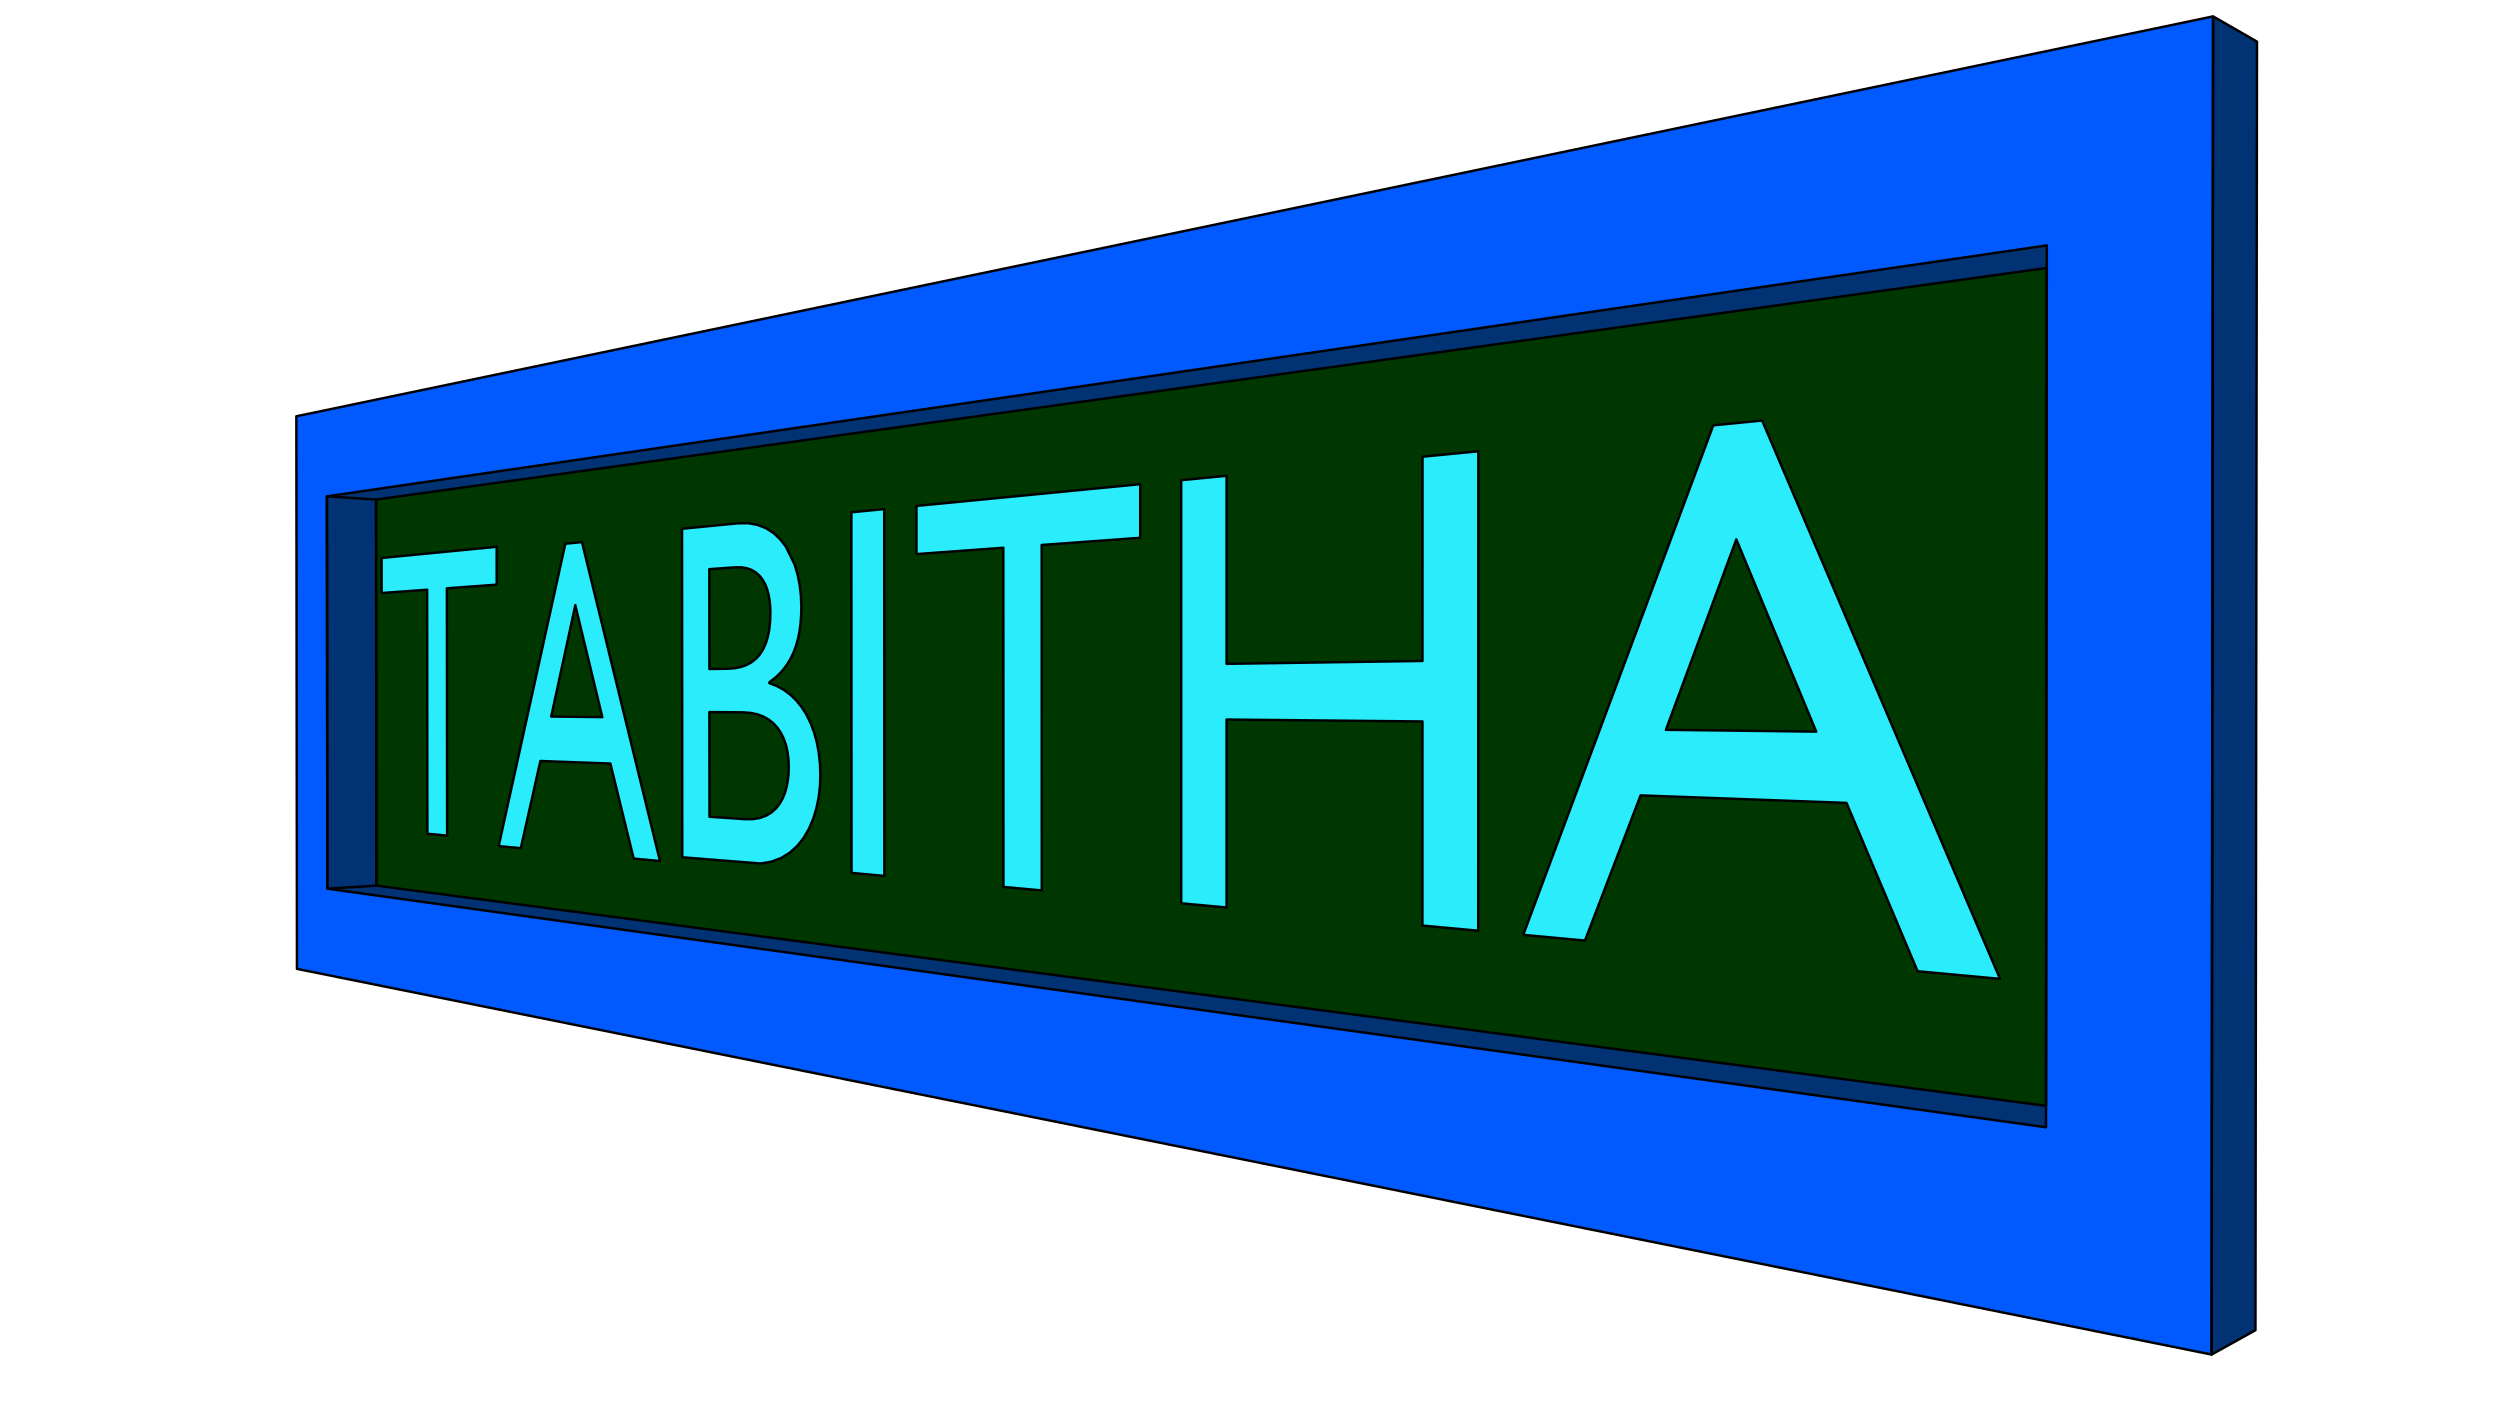 <?xml version="1.0" encoding="UTF-8" standalone="no"?>
<svg
   xmlns:dc="http://purl.org/dc/elements/1.1/"
   xmlns:cc="http://creativecommons.org/ns#"
   xmlns:rdf="http://www.w3.org/1999/02/22-rdf-syntax-ns#"
   xmlns:svg="http://www.w3.org/2000/svg"
   xmlns="http://www.w3.org/2000/svg"
   xmlns:sodipodi="http://sodipodi.sourceforge.net/DTD/sodipodi-0.dtd"
   xmlns:inkscape="http://www.inkscape.org/namespaces/inkscape"
   version="1.1"
   width="3840"
   height="2160"
   id="svg945"
   sodipodi:docname="logo.svg"
   inkscape:version="1.0.2 (e86c870879, 2021-01-15)">
  <defs
     id="defs949">
    <marker
       style="overflow:visible"
       id="Arrow1Lstart"
       refX="0.0"
       refY="0.0"
       orient="auto"
       inkscape:stockid="Arrow1Lstart"
       inkscape:isstock="true">
      <path
         transform="scale(0.8) translate(12.5,0)"
         style="fill-rule:evenodd;stroke:#000000;stroke-width:1pt;stroke-opacity:1;fill:#680000;fill-opacity:1"
         d="M 0.0,0.0 L 5.0,-5.0 L -12.5,0.0 L 5.0,5.0 L 0.0,0.0 z "
         id="path1660" />
    </marker>
    <filter
       inkscape:collect="always"
       style="color-interpolation-filters:sRGB"
       id="filter1023"
       x="-0.001"
       width="1.002"
       y="-3.9703206e-05"
       height="1">
      <feGaussianBlur
         inkscape:collect="always"
         stdDeviation="0.034"
         id="feGaussianBlur1025" />
    </filter>
    <filter
       inkscape:collect="always"
       style="color-interpolation-filters:sRGB"
       id="filter1033"
       x="-2.1421644e-05"
       width="1"
       y="-2.702813e-06"
       height="1">
      <feGaussianBlur
         inkscape:collect="always"
         stdDeviation="0.001"
         id="feGaussianBlur1035" />
    </filter>
    <filter
       inkscape:collect="always"
       style="color-interpolation-filters:sRGB"
       id="filter1037"
       x="-9.1700351e-06"
       width="1"
       y="-1.3134677e-05"
       height="1">
      <feGaussianBlur
         inkscape:collect="always"
         stdDeviation="0.011"
         id="feGaussianBlur1039" />
    </filter>
    <filter
       inkscape:collect="always"
       style="color-interpolation-filters:sRGB"
       id="filter1318"
       x="-0.045"
       width="1.089"
       y="-5.0641403e-05"
       height="1">
      <feGaussianBlur
         inkscape:collect="always"
         stdDeviation="0.043"
         id="feGaussianBlur1320" />
    </filter>
    <filter
       inkscape:collect="always"
       style="color-interpolation-filters:sRGB"
       id="filter1322"
       x="-4.0560845e-05"
       width="1"
       y="-8.0876127e-05"
       height="1">
      <feGaussianBlur
         inkscape:collect="always"
         stdDeviation="0.043"
         id="feGaussianBlur1324" />
    </filter>
    <filter
       inkscape:collect="always"
       style="color-interpolation-filters:sRGB"
       id="filter1326"
       x="-3.9401947e-05"
       width="1"
       y="-0"
       height="1.001">
      <feGaussianBlur
         inkscape:collect="always"
         stdDeviation="0.043"
         id="feGaussianBlur1328" />
    </filter>
    <filter
       inkscape:collect="always"
       style="color-interpolation-filters:sRGB"
       id="filter1330"
       x="-3.4563923e-05"
       width="1"
       y="-5.0641403e-05"
       height="1">
      <feGaussianBlur
         inkscape:collect="always"
         stdDeviation="0.043"
         id="feGaussianBlur1332" />
    </filter>
    <filter
       inkscape:collect="always"
       style="color-interpolation-filters:sRGB"
       id="filter1334"
       x="-0.001"
       width="1.003"
       y="-0"
       height="1">
      <feGaussianBlur
         inkscape:collect="always"
         stdDeviation="0.043"
         id="feGaussianBlur1336" />
    </filter>
    <filter
       inkscape:collect="always"
       style="color-interpolation-filters:sRGB"
       id="filter1338"
       x="-3.9411451e-05"
       width="1"
       y="-7.6843823e-05"
       height="1">
      <feGaussianBlur
         inkscape:collect="always"
         stdDeviation="0.043"
         id="feGaussianBlur1340" />
    </filter>
    <filter
       inkscape:collect="always"
       style="color-interpolation-filters:sRGB"
       id="filter1984"
       x="-0.007"
       width="1.013"
       y="-0.001"
       height="1.002">
      <feGaussianBlur
         inkscape:collect="always"
         stdDeviation="0.209"
         id="feGaussianBlur1986" />
    </filter>
    <filter
       inkscape:collect="always"
       style="color-interpolation-filters:sRGB"
       id="filter1988"
       x="-0"
       width="1"
       y="-0"
       height="1.001">
      <feGaussianBlur
         inkscape:collect="always"
         stdDeviation="0.209"
         id="feGaussianBlur1990" />
    </filter>
    <filter
       inkscape:collect="always"
       style="color-interpolation-filters:sRGB"
       id="filter1992"
       x="-0"
       width="1"
       y="-0"
       height="1.001">
      <feGaussianBlur
         inkscape:collect="always"
         stdDeviation="0.209"
         id="feGaussianBlur1994" />
    </filter>
    <filter
       inkscape:collect="always"
       style="color-interpolation-filters:sRGB"
       id="filter1996"
       x="-0.007"
       width="1.014"
       y="-0"
       height="1">
      <feGaussianBlur
         inkscape:collect="always"
         stdDeviation="0.209"
         id="feGaussianBlur1998" />
    </filter>
    <filter
       inkscape:collect="always"
       style="color-interpolation-filters:sRGB"
       id="filter2000"
       x="-0"
       width="1"
       y="-0"
       height="1">
      <feGaussianBlur
         inkscape:collect="always"
         stdDeviation="0.209"
         id="feGaussianBlur2002" />
    </filter>
    <filter
       inkscape:collect="always"
       style="color-interpolation-filters:sRGB"
       id="filter2004"
       x="-0.003"
       width="1.006"
       y="-0.001"
       height="1.002">
      <feGaussianBlur
         inkscape:collect="always"
         stdDeviation="0.209"
         id="feGaussianBlur2006" />
    </filter>
    <filter
       inkscape:collect="always"
       style="color-interpolation-filters:sRGB"
       id="filter2008"
       x="-0.001"
       width="1.003"
       y="-0.001"
       height="1.002">
      <feGaussianBlur
         inkscape:collect="always"
         stdDeviation="0.209"
         id="feGaussianBlur2010" />
    </filter>
    <filter
       inkscape:collect="always"
       style="color-interpolation-filters:sRGB"
       id="filter2012"
       x="-0.002"
       width="1.004"
       y="-0.001"
       height="1.002">
      <feGaussianBlur
         inkscape:collect="always"
         stdDeviation="0.209"
         id="feGaussianBlur2014" />
    </filter>
    <filter
       inkscape:collect="always"
       style="color-interpolation-filters:sRGB"
       id="filter2016"
       x="-0.002"
       width="1.005"
       y="-0.001"
       height="1.002">
      <feGaussianBlur
         inkscape:collect="always"
         stdDeviation="0.209"
         id="feGaussianBlur2018" />
    </filter>
    <filter
       inkscape:collect="always"
       style="color-interpolation-filters:sRGB"
       id="filter2020"
       x="-0.01"
       width="1.02"
       y="-0.001"
       height="1.002">
      <feGaussianBlur
         inkscape:collect="always"
         stdDeviation="0.209"
         id="feGaussianBlur2022" />
    </filter>
    <filter
       inkscape:collect="always"
       style="color-interpolation-filters:sRGB"
       id="filter2024"
       x="-0.001"
       width="1.002"
       y="-0.001"
       height="1.001">
      <feGaussianBlur
         inkscape:collect="always"
         stdDeviation="0.209"
         id="feGaussianBlur2026" />
    </filter>
    <filter
       inkscape:collect="always"
       style="color-interpolation-filters:sRGB"
       id="filter2028"
       x="-0.001"
       width="1.001"
       y="-0.001"
       height="1.001">
      <feGaussianBlur
         inkscape:collect="always"
         stdDeviation="0.209"
         id="feGaussianBlur2030" />
    </filter>
    <filter
       inkscape:collect="always"
       style="color-interpolation-filters:sRGB"
       id="filter2096"
       x="-0"
       width="1.001"
       y="-0"
       height="1.001">
      <feGaussianBlur
         inkscape:collect="always"
         stdDeviation="0.04"
         id="feGaussianBlur2098" />
    </filter>
    <filter
       inkscape:collect="always"
       style="color-interpolation-filters:sRGB"
       id="filter2100"
       x="-0.001"
       width="1.002"
       y="-0.001"
       height="1.001">
      <feGaussianBlur
         inkscape:collect="always"
         stdDeviation="0.04"
         id="feGaussianBlur2102" />
    </filter>
    <filter
       inkscape:collect="always"
       style="color-interpolation-filters:sRGB"
       id="filter2104"
       x="-0.001"
       width="1.002"
       y="-0.001"
       height="1.001">
      <feGaussianBlur
         inkscape:collect="always"
         stdDeviation="0.04"
         id="feGaussianBlur2106" />
    </filter>
    <filter
       inkscape:collect="always"
       style="color-interpolation-filters:sRGB"
       id="filter2108"
       x="-0.001"
       width="1.002"
       y="-0.001"
       height="1.001">
      <feGaussianBlur
         inkscape:collect="always"
         stdDeviation="0.04"
         id="feGaussianBlur2110" />
    </filter>
    <filter
       inkscape:collect="always"
       style="color-interpolation-filters:sRGB"
       id="filter2124"
       x="-9.0091121e-07"
       width="1"
       y="-1.7963681e-06"
       height="1">
      <feGaussianBlur
         inkscape:collect="always"
         stdDeviation="0.001"
         id="feGaussianBlur2126" />
    </filter>
  </defs>
  <sodipodi:namedview
     pagecolor="#ffffff"
     bordercolor="#666666"
     borderopacity="1"
     objecttolerance="10"
     gridtolerance="10"
     guidetolerance="10"
     inkscape:pageopacity="0"
     inkscape:pageshadow="2"
     inkscape:window-width="1600"
     inkscape:window-height="797"
     id="namedview947"
     showgrid="false"
     inkscape:zoom="0.25"
     inkscape:cx="2292.896"
     inkscape:cy="1107.2693"
     inkscape:window-x="0"
     inkscape:window-y="28"
     inkscape:window-maximized="1"
     inkscape:current-layer="layer2" />
  <g
     id="ViewLayer_LineSet"
     inkscape:groupmode="lineset"
     inkscape:label="ViewLayer_LineSet">
    <g
       inkscape:groupmode="layer"
       id="layer1"
       inkscape:label="fill">
      <path
         style="fill:#005aff;stroke:#000000;stroke-width:0;stroke-linecap:butt;stroke-linejoin:miter;stroke-opacity:1;fill-opacity:1;filter:url(#filter1037);stroke-miterlimit:4;stroke-dasharray:none"
         d="M 3396.974,2080.606 3399.303,25.162 455.193,639.386 456.12,1488.195 3396.974,2080.606 3142.651,1731.51 502.8,1365.034 502.163,762.357 3143.925,376.937 3142.651,1731.51 Z"
         id="path975" />
      <path
         style="fill:#003274;stroke:#000000;stroke-width:0;stroke-linecap:butt;stroke-linejoin:miter;stroke-opacity:1;filter:url(#filter1023);fill-opacity:1;opacity:0.998;stroke-miterlimit:4;stroke-dasharray:none"
         d="m 3399.303,25.162 67.428,38.814 -2.344,1979.234 -67.413,37.396 2.329,-2055.444"
         id="path977" />
      <path
         style="fill:#003274;stroke:none;stroke-width:0;stroke-linecap:butt;stroke-linejoin:miter;stroke-opacity:1;filter:url(#filter1033);fill-opacity:1;stroke-miterlimit:4;stroke-dasharray:none"
         d="m 502.8,1365.034 -0.637,-602.677 75.448,4.943 0.593,593.034 -75.404,4.7 75.404,-4.7 2564.478,338.271 -0.031,32.905 L 502.8,1365.034"
         id="path1027" />
      <path
         style="fill:#003274;stroke:none;stroke-width:0;stroke-linecap:butt;stroke-linejoin:miter;stroke-opacity:1;fill-opacity:1;stroke-miterlimit:4;stroke-dasharray:none"
         d="m 577.611,767.3 -75.448,-4.943 2641.762,-385.42 -0.032,34.631 z"
         id="path1041" />
      <path
         style="fill:none;stroke:none;stroke-width:0;stroke-linecap:butt;stroke-linejoin:miter;stroke-opacity:1;stroke-miterlimit:4;stroke-dasharray:none"
         d="m 686.773,1283.438 -30.342,-2.799 -0.352,-374.825 -69.893,5.089 -0.053,-53.837 176.757,-17.196 0.05,58.162 -76.516,5.572 z"
         id="path1043" />
      <path
         style="fill:#003600;stroke:#000000;stroke-width:0;stroke-linecap:butt;stroke-linejoin:miter;stroke-opacity:1;fill-opacity:1;stroke-miterlimit:4;stroke-dasharray:none;opacity:0.999;filter:url(#filter2124)"
         d="M 3142.682,1698.605 3143.893,411.568 577.611,767.3 l 0.593,593.034 z"
         id="path1164" />
    </g>
    <g
       inkscape:groupmode="layer"
       id="strokes"
       inkscape:label="strokes"
       style="display:none">
      <path
         fill="none"
         stroke-width="3.0"
         stroke-linecap="butt"
         stroke-opacity="1"
         stroke="rgb(0, 0, 0)"
         stroke-linejoin="miter"
         d="m 3143.925,376.937 -0.01,10 -0.01,10 -0.01,10 v 4.631 l -0.01,10 -0.01,10 -0.01,10 -0.01,10 -0.01,10 -0.01,10 -0.01,10 -0.01,10 -0.01,10 -0.01,10 -0.01,10 -0.01,10 -0.01,10 -0.01,10 -0.01,10 -0.01,10 -0.01,10 -0.01,10 -0.01,10 -0.01,10 -0.01,10 -0.01,10 -0.01,10 -0.01,10 -0.01,10 -0.01,10 -0.01,10 -0.01,10 -0.01,10 -0.01,10 -0.01,10 -0.01,10 -0.01,10 -0.01,10 -0.01,10 -0.01,10 -0.01,10 -0.01,10 -0.01,10 -0.01,10 -0.01,10 -0.01,10 -0.01,10 -0.01,10 -0.01,10 -0.01,10 -0.01,10 -0.01,10 -0.01,10 -0.01,10 -0.01,10 -0.01,10 -0.01,10 -0.01,10 -0.01,10 -0.01,10 -0.01,9.999 -0.01,10.001 -0.01,9.999 -0.01,10 -0.01,10 -0.01,10 -0.01,10 -0.01,10 -0.01,10 -0.01,10 -0.01,10 -0.01,10 -0.01,10 -0.01,10 -0.01,10 -0.01,10 -0.01,10 -0.01,10 -0.01,10 -0.01,10 -0.01,10 -0.01,10 -0.01,10 -0.01,10 -0.01,10 -0.01,10 -0.01,10 -0.01,10 -0.01,10 -0.01,10 -0.01,10 -0.01,10 -0.01,10 -0.01,10 -0.01,10 -0.01,10 -0.01,10 -0.01,10 -0.01,10 -0.01,10 -0.01,10 -0.01,10 -0.01,10 -0.01,10 -0.01,10 -0.01,10 -0.01,10 -0.01,10 -0.01,10 -0.01,10 -0.01,10 -0.01,10 -0.01,10 -0.01,10 -0.01,10 -0.01,10 -0.01,10 -0.01,10 -0.01,10 -0.01,10 -0.01,10 -0.01,10 -0.01,10 -0.01,10 -0.01,10 -0.01,10 -0.01,10 -0.01,10 -0.01,10 -0.01,10 -0.01,10 -0.016,17.038 -0.01,10 -0.01,10 -0.01,10 v 2.905 l -9.905,-1.375 -9.905,-1.375 -9.905,-1.375 -9.905,-1.375 -9.905,-1.376 -9.905,-1.375 -9.905,-1.375 -9.905,-1.375 -9.905,-1.375 -9.905,-1.375 -9.905,-1.375 -9.905,-1.375 -9.905,-1.375 -9.905,-1.375 -9.905,-1.375 -9.905,-1.375 -9.905,-1.375 -9.905,-1.375 -9.905,-1.375 -9.905,-1.375 -9.905,-1.375 -9.905,-1.376 -9.905,-1.375 -9.905,-1.375 -9.905,-1.375 -9.905,-1.375 -9.905,-1.375 -9.905,-1.375 -9.905,-1.375 -9.905,-1.375 -9.905,-1.375 -9.905,-1.375 -9.905,-1.375 -9.905,-1.375 -9.905,-1.375 -9.905,-1.375 -9.905,-1.375 -9.906,-1.375 -9.905,-1.376 -9.905,-1.375 -9.905,-1.375 -9.904,-1.375 -9.905,-1.375 -9.905,-1.375 -9.905,-1.375 -9.905,-1.375 -9.906,-1.375 -9.905,-1.375 -9.905,-1.375 -9.905,-1.375 -9.905,-1.375 -9.905,-1.375 -9.905,-1.375 -9.904,-1.375 -9.906,-1.375 -9.905,-1.375 -9.905,-1.376 -9.905,-1.375 -9.905,-1.375 -9.905,-1.375 -9.905,-1.375 -9.905,-1.375 -9.905,-1.375 -9.905,-1.375 -9.905,-1.375 -9.905,-1.375 -9.905,-1.375 -9.905,-1.375 -9.905,-1.375 -9.905,-1.375 -9.905,-1.375 -9.905,-1.375 -9.905,-1.376 -9.905,-1.375 -9.905,-1.375 -9.905,-1.375 -9.905,-1.375 -9.905,-1.375 -9.905,-1.375 -9.905,-1.375 -9.905,-1.375 -9.905,-1.375 -9.905,-1.375 -9.905,-1.375 -9.905,-1.375 -9.905,-1.375 -9.905,-1.375 -9.905,-1.375 -9.905,-1.375 -9.905,-1.375 -9.905,-1.376 -9.905,-1.375 -9.905,-1.375 -9.905,-1.375 -9.905,-1.375 -9.905,-1.375 -9.905,-1.375 -9.905,-1.375 -9.905,-1.375 -9.905,-1.375 -9.905,-1.375 -9.905,-1.375 -9.905,-1.375 -9.905,-1.375 -9.905,-1.375 -9.905,-1.375 -9.905,-1.375 -9.905,-1.376 -9.905,-1.375 -9.905,-1.375 -9.905,-1.375 -9.905,-1.375 -9.905,-1.375 -9.905,-1.375 -9.905,-1.375 -9.905,-1.375 -9.905,-1.375 -9.905,-1.375 -9.905,-1.375 -9.905,-1.375 -9.905,-1.375 -9.905,-1.375 -9.905,-1.375 -9.905,-1.375 -9.905,-1.375 -9.905,-1.376 -9.905,-1.375 -9.905,-1.375 -9.905,-1.375 -9.905,-1.375 -9.905,-1.375 -9.905,-1.375 -9.905,-1.375 -9.905,-1.375 -9.905,-1.375 -9.905,-1.375 -9.905,-1.375 -9.905,-1.375 -9.905,-1.375 -9.905,-1.375 -9.905,-1.375 -9.905,-1.376 -9.906,-1.375 -9.905,-1.375 -9.905,-1.375 -9.905,-1.375 -9.905,-1.375 -9.904,-1.375 -9.905,-1.375 -9.905,-1.375 -9.905,-1.375 -9.906,-1.375 -9.905,-1.375 -9.904,-1.375 -9.905,-1.375 -9.906,-1.375 -9.905,-1.375 -9.905,-1.375 -9.905,-1.376 -9.905,-1.375 -9.905,-1.375 -9.905,-1.375 -9.905,-1.375 -9.905,-1.375 -9.905,-1.375 -9.905,-1.375 -9.905,-1.375 -9.905,-1.375 -9.905,-1.375 -9.905,-1.375 -9.905,-1.375 -9.905,-1.375 -9.905,-1.375 -9.905,-1.375 -9.905,-1.375 -9.905,-1.375 -9.905,-1.376 -9.905,-1.375 -9.905,-1.375 -9.905,-1.375 -9.905,-1.375 -9.905,-1.375 -9.905,-1.375 -9.905,-1.375 -9.905,-1.375 -9.905,-1.375 -9.905,-1.375 -9.905,-1.375 -9.905,-1.375 -9.905,-1.375 -9.905,-1.375 -9.905,-1.375 -9.905,-1.375 -9.905,-1.376 -9.905,-1.375 -9.905,-1.375 -9.905,-1.375 -9.905,-1.375 -9.905,-1.375 -9.905,-1.375 -9.905,-1.375 -9.905,-1.375 -9.905,-1.375 -9.905,-1.375 -9.905,-1.375 -9.905,-1.375 -9.905,-1.375 -9.905,-1.375 -9.905,-1.375 -9.905,-1.375 -9.905,-1.376 -9.905,-1.375 -9.905,-1.375 -9.905,-1.375 -9.905,-1.375 -9.905,-1.375 -9.905,-1.375 -9.905,-1.375 -9.905,-1.375 -9.905,-1.375 -9.905,-1.375 -9.905,-1.375 -9.905,-1.375 -9.905,-1.375 -9.905,-1.375 -9.905,-1.375 -9.905,-1.375 -9.905,-1.375 -9.905,-1.376 -9.905,-1.375 -9.905,-1.375 -9.905,-1.375 -9.905,-1.375 -9.905,-1.375 -9.905,-1.375 -9.905,-1.375 -9.905,-1.375 -9.905,-1.375 -9.905,-1.375 -9.905,-1.375 -9.905,-1.375 -9.905,-1.375 -9.905,-1.375 -9.905,-1.375 -9.905,-1.376 -9.905,-1.375 -9.905,-1.375 -9.905,-1.375 -9.905,-1.375 -9.906,-1.375 -9.904,-1.375 -9.905,-1.375 -9.906,-1.375 -9.905,-1.375 -9.905,-1.375 -9.905,-1.375 -9.905,-1.375 -9.905,-1.375 -9.905,-1.375 -9.905,-1.375 -9.905,-1.375 -9.904,-1.375 -9.906,-1.376 -34.833,-4.835"
         id="path909"
         style="stroke:none;stroke-width:7.559;stroke-linecap:butt;stroke-linejoin:round;stroke-miterlimit:4;stroke-dasharray:none;filter:url(#filter1338)" />
      <path
         fill="none"
         stroke-width="3.0"
         stroke-linecap="butt"
         stroke-opacity="1"
         stroke="rgb(0, 0, 0)"
         stroke-linejoin="miter"
         d="m 502.163,762.357 0.011,10 0.01,10 0.011,10 0.011,10 0.01,10 0.011,10 0.01,10 0.011,10 0.01,10 0.011,10 0.011,10 0.01,10 0.011,10 0.01,10 0.011,10 0.01,10 0.011,10 0.011,10 0.01,10 0.011,10 0.01,10 0.011,10 0.01,10 0.011,10 0.011,10 0.01,10 0.011,10 0.01,10 0.011,10 0.01,10 0.011,10 0.01,10 0.011,10 0.011,10 0.01,10 0.011,10 0.01,10 0.011,10 0.01,10 0.011,10 0.011,10 0.01,10 0.011,10 0.01,10 0.011,10 0.01,10 0.011,10 0.011,10 0.01,10 0.011,10 0.01,10 0.011,10 0.01,10 0.011,10 0.011,10 0.01,10 0.011,10 0.01,10 0.011,10 0.013,12.677 9.981,-0.622 9.98,-0.622 9.981,-0.622 9.981,-0.623 9.98,-0.622 9.981,-0.622 9.981,-0.622 5.539,-0.345"
         id="path911"
         style="stroke:none;stroke-width:7.559;stroke-linecap:butt;stroke-linejoin:round;stroke-miterlimit:4;stroke-dasharray:none;filter:url(#filter1334)" />
      <path
         fill="none"
         stroke-width="3.0"
         stroke-linecap="butt"
         stroke-opacity="1.0"
         stroke="rgb(0, 0, 0)"
         stroke-linejoin="miter"
         d="m 3396.974,2080.606 8.745,-4.851 8.744,-4.85 8.745,-4.851 8.744,-4.851 8.745,-4.851 8.745,-4.851 8.745,-4.851 6.2,-3.44 0.012,-10 0.012,-10 0.012,-10 0.011,-10 0.012,-10 0.012,-9.999 0.012,-10 0.012,-10 0.012,-10 0.011,-10 0.012,-10 0.012,-10 0.012,-10 0.012,-10 0.012,-10 0.011,-10 0.012,-10 0.012,-10 0.012,-10 0.012,-10 0.012,-10 0.011,-10 0.012,-10 0.012,-10 0.012,-10 0.012,-10 0.012,-10 0.012,-10 0.011,-10 0.012,-10 0.012,-10 0.012,-10 0.012,-10 0.012,-10 0.012,-10 0.011,-10 0.012,-10 0.012,-10 0.012,-10 0.012,-10 0.012,-10 0.012,-10 0.011,-10 0.012,-10 0.012,-10 0.012,-10 0.012,-10 0.012,-10 0.011,-10 0.012,-10 0.012,-10 0.012,-10 0.012,-10 0.012,-10 0.011,-10 0.012,-10 0.012,-10 0.012,-10 0.012,-10 0.012,-10 0.011,-10 0.012,-10 0.012,-10 0.012,-10 0.012,-10 0.012,-10 0.011,-10 0.012,-10 0.012,-10 0.012,-10 0.012,-10 0.012,-10 0.012,-10 0.011,-10 0.012,-10 0.012,-10 0.012,-10 0.012,-10 0.012,-10 0.011,-10 0.012,-10 0.012,-10 0.012,-10 0.012,-10 0.012,-10 0.012,-10 0.011,-10 0.012,-10 0.012,-10 0.012,-10 0.012,-10 0.012,-10 0.012,-10 0.011,-10 0.012,-10 0.012,-10 0.012,-10 0.012,-10 0.012,-10 0.011,-10 0.012,-10 0.012,-10 0.012,-10 0.012,-10 0.012,-10 0.011,-10 0.012,-10 0.012,-10 0.012,-10 0.012,-10 0.012,-10 0.012,-10 0.011,-10 0.012,-10 0.012,-10 0.012,-10 0.012,-10 0.012,-10 0.011,-10 0.012,-10 0.012,-10 0.012,-10 0.012,-10 0.012,-10 0.011,-10 0.012,-10 0.012,-10 0.012,-10 0.012,-10 0.012,-10 0.011,-10 0.012,-10 0.012,-10 0.012,-10 0.012,-10 0.012,-10 0.012,-9.999 0.011,-10.001 0.012,-10 0.012,-10 0.012,-10 0.012,-9.999 0.012,-10 0.012,-10 0.011,-10 0.012,-10.001 0.012,-10 0.012,-9.999 0.012,-10 0.012,-10 0.012,-10 0.011,-10 0.012,-10 0.012,-10 0.012,-10 0.012,-10 0.012,-10 0.011,-10 0.012,-10 0.012,-10 0.012,-10 0.012,-10 0.012,-10 0.011,-10 0.012,-10 0.012,-10 0.012,-10 0.012,-10 0.012,-10 0.011,-10 0.012,-10 0.012,-10 0.012,-10 0.012,-10 0.012,-10 0.011,-10 0.012,-10 0.012,-10 0.012,-10 0.012,-10 0.012,-10 0.011,-10 0.012,-10 0.012,-10 0.012,-10 0.012,-10 0.012,-10 0.012,-10 0.011,-10 0.012,-10 0.012,-10 0.012,-10 0.012,-10 0.012,-10 0.012,-10 0.034,-29.236 -8.667,-4.989 -8.666,-4.989 -8.667,-4.989 -8.667,-4.989 -8.666,-4.989 -8.667,-4.989 -8.667,-4.988 -6.761,-3.892 -9.789,2.042 -9.789,2.043 -9.789,2.042 -9.789,2.042 -9.79,2.043 -9.789,2.042 -9.789,2.042 -9.789,2.042 -9.79,2.043 -9.789,2.042 -9.789,2.042 -9.789,2.043 -9.79,2.042 -9.789,2.042 -9.789,2.043 -9.789,2.042 -9.789,2.042 -9.79,2.042 -9.789,2.043 -9.789,2.042 -9.789,2.042 -9.79,2.043 -9.789,2.042 -9.789,2.042 -9.789,2.043 -9.789,2.042 -9.79,2.042 -9.789,2.042 -9.789,2.043 -9.789,2.042 -9.79,2.042 -9.789,2.043 -9.789,2.042 -9.789,2.042 -9.789,2.043 -9.79,2.042 -9.789,2.042 -9.789,2.043 -9.789,2.042 -9.79,2.042 -9.789,2.042 -9.789,2.043 -9.789,2.042 -9.789,2.042 -9.79,2.043 -9.789,2.042 -9.789,2.042 -9.789,2.043 -9.79,2.042 -9.789,2.042 -9.789,2.043 -9.789,2.042 -9.79,2.042 -9.789,2.043 -9.789,2.042 -9.789,2.042 -9.789,2.042 -9.79,2.043 -9.789,2.042 -9.789,2.042 -9.789,2.043 -9.79,2.042 -9.789,2.042 -9.789,2.043 -9.789,2.042 -9.789,2.042 -9.79,2.043 -9.789,2.042 -9.789,2.042 -9.789,2.043 -9.79,2.042 -9.789,2.042 -9.789,2.042 -9.789,2.043 -9.789,2.042 -9.79,2.042 -9.789,2.043 -9.789,2.042 -9.789,2.042 -9.79,2.043 -9.789,2.042 -9.789,2.042 -9.789,2.042 -9.79,2.043 -9.789,2.042 -9.789,2.042 -9.789,2.043 -9.789,2.042 -9.79,2.042 -9.789,2.043 -9.789,2.042 -9.789,2.042 -9.79,2.043 -9.789,2.042 -9.789,2.042 -9.789,2.043 -9.789,2.042 -9.79,2.042 -9.789,2.042 -9.789,2.043 -9.789,2.042 -9.79,2.042 -9.789,2.043 -9.789,2.042 -9.789,2.042 -9.79,2.043 -9.789,2.042 -9.789,2.042 -9.789,2.043 -9.789,2.042 -9.79,2.042 -9.789,2.043 -9.789,2.042 -9.789,2.042 -9.79,2.042 -9.789,2.043 -9.789,2.042 -9.789,2.042 -9.79,2.043 -9.789,2.042 -9.789,2.042 -9.789,2.043 -9.789,2.042 -9.79,2.042 -9.789,2.042 -9.789,2.043 -9.789,2.042 -9.79,2.042 -9.789,2.043 -9.789,2.042 -9.789,2.042 -9.79,2.043 -9.789,2.042 -9.789,2.042 -9.789,2.043 -9.789,2.042 -9.79,2.042 -9.789,2.042 -9.789,2.043 -9.789,2.042 -9.79,2.042 -9.789,2.043 -9.789,2.042 -9.789,2.042 -9.79,2.043 -9.789,2.042 -9.789,2.042 -9.789,2.043 -9.789,2.042 -9.79,2.042 -9.789,2.043 -9.789,2.042 -9.789,2.042 -9.789,2.042 -9.79,2.043 -9.789,2.042 -9.789,2.042 -9.79,2.043 -9.789,2.042 -9.789,2.042 -9.789,2.043 -9.789,2.042 -9.79,2.042 -9.789,2.042 -9.789,2.043 -9.789,2.042 -9.789,2.042 -9.79,2.043 -9.789,2.042 -9.789,2.042 -9.789,2.043 -9.79,2.042 -9.789,2.042 -9.789,2.043 -9.789,2.042 -9.789,2.042 -9.79,2.043 -9.789,2.042 -9.789,2.042 -9.79,2.042 -9.789,2.043 -9.789,2.042 -9.789,2.042 -9.789,2.043 -9.79,2.042 -9.789,2.042 -9.789,2.043 -9.789,2.042 -9.789,2.042 -9.79,2.043 -9.789,2.042 -9.789,2.042 -9.789,2.043 -9.79,2.042 -9.789,2.042 -9.789,2.042 -9.789,2.043 -9.79,2.042 -9.789,2.042 -9.789,2.043 -9.789,2.042 -9.79,2.042 -9.789,2.043 -9.789,2.042 -9.789,2.042 -9.789,2.042 -9.79,2.043 -9.789,2.042 -9.789,2.042 -9.789,2.043 -9.79,2.042 -9.789,2.042 -9.789,2.043 -9.789,2.042 -9.789,2.042 -9.79,2.043 -9.789,2.042 -9.789,2.042 -9.789,2.042 -9.79,2.043 -9.789,2.042 -9.789,2.042 -9.789,2.043 -9.79,2.042 -9.789,2.042 -9.789,2.043 -9.789,2.042 -9.789,2.042 -9.79,2.043 -9.789,2.042 -9.789,2.042 -9.789,2.043 -9.79,2.042 -9.789,2.042 -9.789,2.042 -9.789,2.043 -9.789,2.042 -9.79,2.042 -9.789,2.043 -9.789,2.042 -9.79,2.042 -9.789,2.043 -9.789,2.042 -9.789,2.042 -9.789,2.043 -9.789,2.042 -9.79,2.042 -9.789,2.043 -9.789,2.042 -9.789,2.042 -9.79,2.042 -9.789,2.043 -9.789,2.042 -9.789,2.042 -9.79,2.043 -9.789,2.042 -9.789,2.042 -9.789,2.043 -9.789,2.042 -9.79,2.042 -9.789,2.042 -9.789,2.043 -9.789,2.042 -9.79,2.042 -9.789,2.043 -9.789,2.042 -9.789,2.042 -9.789,2.043 -9.79,2.042 -9.789,2.042 -9.789,2.043 -9.789,2.042 -9.79,2.042 -9.789,2.043 -9.789,2.042 -9.789,2.042 -9.79,2.042 -9.789,2.043 -9.789,2.042 -9.789,2.042 -9.789,2.043 -9.79,2.042 -9.789,2.042 -9.789,2.043 -9.789,2.042 -9.79,2.042 -9.789,2.043 -9.789,2.042 -9.789,2.042 -9.79,2.042 -9.789,2.043 -9.789,2.042 -9.789,2.042 -9.789,2.043 -9.79,2.042 -9.789,2.042 -9.789,2.043 -36.71,7.658 0.011,10 0.011,10 0.011,10 0.011,10 0.011,10 0.011,10 0.011,10 0.01,10 0.011,10 0.011,10 0.011,10 0.011,10 0.011,10 0.011,10 0.011,10 0.011,10 0.011,10 0.011,10 0.011,10 0.01,10 0.011,10 0.011,10 0.011,10 0.011,10 0.011,10 0.011,10 0.011,10 0.011,10 0.011,10 0.011,10 0.011,10 0.011,10 0.01,10 0.011,10 0.011,10 0.011,10 0.011,10 0.011,10 0.011,10 0.011,10 0.011,10 0.011,10 0.011,10 0.011,10 0.011,10 0.01,10 0.011,10 0.011,10 0.011,10 0.011,10 0.011,10 0.011,10 0.011,10 0.011,10 0.011,10 0.011,10 0.011,10 0.011,10 0.01,10 0.011,10 0.011,10 0.011,10 0.011,10 0.011,10 0.011,10 0.011,10 0.011,10 0.011,10 0.011,10 0.011,10 0.011,10 0.01,10 0.011,10 0.011,10 0.011,10 0.011,10 0.011,10 0.011,10 0.011,10 0.011,10 0.011,10 0.011,10 0.011,10 0.011,10 0.009,8.809 9.803,1.975 9.803,1.975 9.803,1.975 9.803,1.974 9.804,1.975 9.803,1.975 9.803,1.975 9.803,1.974 9.803,1.975 9.803,1.975 9.803,1.975 9.803,1.974 9.803,1.975 9.803,1.975 9.803,1.975 9.803,1.974 9.804,1.975 9.803,1.975 9.803,1.975 9.803,1.974 9.803,1.975 9.803,1.975 9.803,1.975 9.803,1.974 9.803,1.975 9.803,1.975 9.803,1.975 9.803,1.974 9.803,1.975 9.804,1.975 9.803,1.975 9.803,1.974 9.803,1.975 9.803,1.975 9.803,1.975 9.803,1.974 9.803,1.975 9.803,1.975 9.803,1.975 9.803,1.974 9.803,1.975 9.803,1.975 9.804,1.975 9.803,1.974 9.803,1.975 9.803,1.975 9.803,1.975 9.803,1.974 9.803,1.975 9.803,1.975 9.803,1.975 9.803,1.974 9.803,1.975 9.804,1.975 9.803,1.975 9.803,1.974 9.803,1.975 9.803,1.975 9.803,1.975 9.803,1.974 9.803,1.975 9.803,1.975 9.803,1.975 9.803,1.974 9.803,1.975 9.803,1.975 9.804,1.975 9.803,1.974 9.803,1.975 9.803,1.975 9.803,1.975 9.803,1.974 9.803,1.975 9.803,1.975 9.803,1.975 9.803,1.974 9.803,1.975 9.803,1.975 9.803,1.975 9.804,1.974 9.803,1.975 9.803,1.975 9.803,1.975 9.803,1.974 9.803,1.975 9.803,1.975 9.803,1.975 9.803,1.974 9.803,1.975 9.803,1.975 9.803,1.975 9.803,1.974 9.804,1.975 9.803,1.975 9.803,1.975 9.803,1.974 9.803,1.975 9.803,1.975 9.803,1.975 9.803,1.974 9.803,1.975 9.803,1.975 9.803,1.975 9.803,1.974 9.803,1.975 9.804,1.975 9.803,1.975 9.803,1.974 9.803,1.975 9.803,1.975 9.803,1.975 9.803,1.974 9.803,1.975 9.803,1.975 9.803,1.975 9.803,1.974 9.804,1.975 9.803,1.975 9.803,1.975 9.803,1.974 9.803,1.975 9.803,1.975 9.803,1.975 9.803,1.974 9.803,1.975 9.803,1.975 9.803,1.975 9.803,1.974 9.803,1.975 9.804,1.975 9.803,1.975 9.803,1.974 9.803,1.975 9.803,1.975 9.803,1.975 9.803,1.974 9.803,1.975 9.803,1.975 9.803,1.975 9.803,1.974 9.803,1.975 9.803,1.975 9.804,1.975 9.803,1.974 9.803,1.975 9.803,1.975 9.803,1.975 9.803,1.974 9.803,1.975 9.803,1.975 9.803,1.975 9.803,1.974 9.803,1.975 9.803,1.975 9.804,1.975 9.803,1.974 9.803,1.975 9.803,1.975 9.803,1.975 9.803,1.974 9.803,1.975 9.803,1.975 9.803,1.975 9.803,1.974 9.803,1.975 9.803,1.975 9.804,1.975 9.803,1.974 9.803,1.975 9.803,1.975 9.803,1.975 9.803,1.974 9.803,1.975 9.803,1.975 9.803,1.975 9.803,1.974 9.803,1.975 9.803,1.975 9.803,1.975 9.804,1.974 9.803,1.975 9.803,1.975 9.803,1.975 9.803,1.974 9.803,1.975 9.803,1.975 9.803,1.975 9.803,1.974 9.803,1.975 9.803,1.975 9.803,1.975 9.803,1.974 9.804,1.975 9.802,1.975 9.804,1.975 9.803,1.974 9.803,1.975 9.803,1.975 9.803,1.975 9.803,1.974 9.803,1.975 9.803,1.975 9.804,1.975 9.802,1.974 9.803,1.975 9.804,1.975 9.803,1.975 9.803,1.974 9.803,1.975 9.803,1.975 9.803,1.975 9.803,1.974 9.803,1.975 9.803,1.975 9.803,1.975 9.803,1.974 9.803,1.975 9.803,1.975 9.804,1.975 9.803,1.974 9.803,1.975 9.803,1.975 9.803,1.975 9.803,1.974 9.803,1.975 9.803,1.975 9.803,1.975 9.803,1.974 9.803,1.975 9.803,1.975 9.804,1.975 9.803,1.974 9.803,1.975 9.803,1.975 9.803,1.975 9.803,1.974 9.803,1.975 9.803,1.975 9.803,1.975 9.803,1.974 9.803,1.975 9.804,1.975 9.803,1.975 9.803,1.974 9.803,1.975 9.803,1.975 9.803,1.975 9.803,1.974 9.803,1.975 9.803,1.975 9.803,1.975 9.803,1.974 9.803,1.975 9.803,1.975 9.804,1.975 9.802,1.974 9.803,1.975 9.804,1.975 9.803,1.975 9.803,1.974 9.803,1.975 9.803,1.975 9.803,1.975 9.803,1.974 9.803,1.975 9.803,1.975 9.803,1.975 9.803,1.974 9.803,1.975 9.804,1.975 9.803,1.975 9.803,1.974 9.803,1.975 9.803,1.975 9.803,1.975 9.803,1.974 9.803,1.975 9.803,1.975 9.803,1.975 9.803,1.974 9.804,1.975 9.803,1.975 9.803,1.975 9.803,1.974 9.803,1.975 9.803,1.975 9.803,1.975 9.803,1.974 9.803,1.975 9.803,1.975 9.803,1.975 9.803,1.974 9.803,1.975 9.804,1.975 9.803,1.975 9.803,1.974 39.142,7.885"
         id="path913"
         style="stroke:none;stroke-width:7.559;stroke-linecap:butt;stroke-linejoin:round;stroke-miterlimit:4;stroke-dasharray:none;stroke-opacity:1;filter:url(#filter1330)" />
      <path
         fill="none"
         stroke-width="3.0"
         stroke-linecap="butt"
         stroke-opacity="1"
         stroke="rgb(0, 0, 0)"
         stroke-linejoin="miter"
         d="m 3143.925,376.937 -9.895,1.443 -9.895,1.444 -9.896,1.444 -9.895,1.444 -9.895,1.443 -9.895,1.444 -9.896,1.444 -9.895,1.443 -9.895,1.444 -9.895,1.444 -9.896,1.443 -9.895,1.444 -9.895,1.444 -9.895,1.443 -9.896,1.444 -9.895,1.444 -9.895,1.443 -9.895,1.444 -9.895,1.444 -9.896,1.443 -9.895,1.444 -9.895,1.444 -9.896,1.443 -9.895,1.444 -9.895,1.444 -9.895,1.443 -9.896,1.444 -9.895,1.444 -9.895,1.443 -9.895,1.444 -9.895,1.444 -9.896,1.443 -9.895,1.444 -9.895,1.444 -9.895,1.443 -9.896,1.444 -9.895,1.444 -9.895,1.443 -9.896,1.444 -9.895,1.444 -9.895,1.443 -9.895,1.444 -9.895,1.444 -9.896,1.443 -9.895,1.444 -9.895,1.444 -9.895,1.443 -9.896,1.444 -9.895,1.444 -9.895,1.443 -9.895,1.444 -9.896,1.444 -9.895,1.443 -9.895,1.444 -9.895,1.444 -9.895,1.443 -9.896,1.444 -9.895,1.444 -9.895,1.443 -9.896,1.444 -9.895,1.444 -9.895,1.443 -9.895,1.444 -9.896,1.444 -9.895,1.443 -9.895,1.444 -9.895,1.444 -9.895,1.443 -9.896,1.444 -9.895,1.444 -9.895,1.443 -9.895,1.444 -9.896,1.444 -9.895,1.443 -9.895,1.444 -9.896,1.444 -9.895,1.443 -9.895,1.444 -9.895,1.444 -9.895,1.443 -9.896,1.444 -9.895,1.444 -9.895,1.443 -9.895,1.444 -9.896,1.444 -9.895,1.443 -9.895,1.444 -9.895,1.444 -9.895,1.443 -9.896,1.444 -9.895,1.444 -9.895,1.443 -9.896,1.444 -9.895,1.444 -9.895,1.443 -9.895,1.444 -9.896,1.444 -9.895,1.443 -9.895,1.444 -9.895,1.444 -9.895,1.443 -9.896,1.444 -9.895,1.444 -9.895,1.443 -9.895,1.444 -9.896,1.444 -9.895,1.443 -9.895,1.444 -9.895,1.444 -9.896,1.443 -9.895,1.444 -9.895,1.444 -9.895,1.443 -9.896,1.444 -9.895,1.444 -9.895,1.443 -9.895,1.444 -9.896,1.444 -9.895,1.443 -9.895,1.444 -9.895,1.444 -9.896,1.443 -9.895,1.444 -9.895,1.444 -9.895,1.443 -9.896,1.444 -9.895,1.444 -9.895,1.443 -9.895,1.444 -9.896,1.444 -9.895,1.443 -9.895,1.444 -9.895,1.444 -9.896,1.443 -9.895,1.444 -9.895,1.444 -9.895,1.443 -9.895,1.444 -9.896,1.444 -9.895,1.443 -9.895,1.444 -9.895,1.444 -9.896,1.443 -9.895,1.444 -9.895,1.444 -9.895,1.443 -9.896,1.444 -9.895,1.444 -9.895,1.443 -9.895,1.444 -9.896,1.444 -9.895,1.443 -9.895,1.444 -9.896,1.444 -9.895,1.443 -9.895,1.444 -9.895,1.444 -9.895,1.443 -9.896,1.444 -9.895,1.444 -9.895,1.443 -9.895,1.444 -9.896,1.444 -9.895,1.443 -9.895,1.444 -9.895,1.444 -9.896,1.443 -9.895,1.444 -9.895,1.444 -9.895,1.443 -9.895,1.444 -9.896,1.444 -9.895,1.443 -9.895,1.444 -9.896,1.444 -9.895,1.443 -9.895,1.444 -9.895,1.444 -9.895,1.443 -9.896,1.444 -9.895,1.444 -9.895,1.443 -9.895,1.444 -9.896,1.444 -9.895,1.443 -9.895,1.444 -9.895,1.444 -9.896,1.443 -9.895,1.444 -9.895,1.444 -9.895,1.443 -9.896,1.444 -9.895,1.444 -9.895,1.443 -9.895,1.444 -9.896,1.444 -9.895,1.443 -9.895,1.444 -9.895,1.444 -9.896,1.443 -9.895,1.444 -9.895,1.444 -9.895,1.443 -9.895,1.444 -9.896,1.444 -9.895,1.443 -9.895,1.444 -9.896,1.444 -9.895,1.443 -9.895,1.444 -9.895,1.444 -9.895,1.443 -9.896,1.444 -9.895,1.444 -9.895,1.443 -9.895,1.444 -9.896,1.444 -9.895,1.443 -9.895,1.444 -9.896,1.444 -9.895,1.443 -9.895,1.444 -9.895,1.444 -9.895,1.443 -9.896,1.444 -9.895,1.444 -9.895,1.443 -9.895,1.444 -9.896,1.444 -9.895,1.443 -9.895,1.444 -9.895,1.444 -9.896,1.443 -9.895,1.444 -9.895,1.444 -9.895,1.443 -9.895,1.444 -9.896,1.444 -9.895,1.443 -9.895,1.444 -9.896,1.444 -9.895,1.443 -9.895,1.444 -9.895,1.444 -9.895,1.443 -9.896,1.444 -9.895,1.444 -9.895,1.443 -9.895,1.444 -9.896,1.444 -9.895,1.443 -9.895,1.444 -9.895,1.444 -9.896,1.443 -9.895,1.444 -9.895,1.444 -9.895,1.443 -9.896,1.444 -9.895,1.444 -9.895,1.443 -9.895,1.444 -9.896,1.444 -9.895,1.443 -9.895,1.444 -29.418,4.292 9.979,0.654 9.979,0.654 9.978,0.653 9.979,0.654 9.978,0.654 9.979,0.654 9.979,0.653 5.597,0.367"
         id="path915"
         style="stroke:none;stroke-width:7.559;stroke-linecap:butt;stroke-linejoin:round;stroke-miterlimit:4;stroke-dasharray:none;filter:url(#filter1326)" />
      <path
         fill="none"
         stroke-width="3.0"
         stroke-linecap="butt"
         stroke-opacity="1"
         stroke="rgb(0, 0, 0)"
         stroke-linejoin="miter"
         d="m 3142.682,1698.605 -9.914,-1.307 -9.914,-1.308 -9.915,-1.308 -9.914,-1.308 -9.914,-1.307 -9.914,-1.308 -9.914,-1.308 -9.914,-1.308 -9.914,-1.307 -9.914,-1.308 -9.915,-1.308 -9.914,-1.308 -9.914,-1.307 -9.914,-1.308 -9.914,-1.308 -9.914,-1.308 -9.914,-1.307 -9.914,-1.308 -9.915,-1.308 -9.914,-1.307 -9.914,-1.308 -9.914,-1.308 -9.914,-1.308 -9.914,-1.307 -9.914,-1.308 -9.914,-1.308 -9.915,-1.308 -9.914,-1.307 -9.914,-1.308 -9.914,-1.308 -9.914,-1.308 -9.914,-1.307 -9.914,-1.308 -9.914,-1.308 -9.914,-1.308 -9.915,-1.307 -9.914,-1.308 -9.914,-1.308 -9.914,-1.307 -9.914,-1.308 -9.914,-1.308 -9.914,-1.308 -9.914,-1.307 -9.915,-1.308 -9.914,-1.308 -9.914,-1.308 -9.914,-1.307 -9.914,-1.308 -9.914,-1.308 -9.914,-1.308 -9.914,-1.307 -9.915,-1.308 -9.914,-1.308 -9.914,-1.308 -9.914,-1.307 -9.914,-1.308 -9.914,-1.308 -9.914,-1.307 -9.914,-1.308 -9.915,-1.308 -9.914,-1.308 -9.914,-1.307 -9.914,-1.308 -9.914,-1.308 -9.914,-1.308 -9.914,-1.307 -9.914,-1.308 -9.915,-1.308 -9.914,-1.308 -9.914,-1.307 -9.914,-1.308 -9.914,-1.308 -9.914,-1.308 -9.914,-1.307 -9.914,-1.308 -9.915,-1.308 -9.914,-1.308 -9.914,-1.307 -9.914,-1.308 -9.914,-1.308 -9.914,-1.307 -9.914,-1.308 -9.914,-1.308 -9.914,-1.308 -9.915,-1.307 -9.914,-1.308 -9.914,-1.308 -9.914,-1.308 -9.914,-1.307 -9.914,-1.308 -9.914,-1.308 -9.914,-1.308 -9.915,-1.307 -9.914,-1.308 -9.914,-1.308 -9.914,-1.308 -9.914,-1.307 -9.914,-1.308 -9.914,-1.308 -9.914,-1.307 -9.915,-1.308 -9.914,-1.308 -9.914,-1.308 -9.914,-1.307 -9.914,-1.308 -9.914,-1.308 -9.914,-1.308 -9.914,-1.307 -9.915,-1.308 -9.914,-1.308 -9.914,-1.308 -9.914,-1.307 -9.914,-1.308 -9.914,-1.308 -9.914,-1.307 -9.914,-1.308 -9.914,-1.308 -9.915,-1.308 -9.914,-1.307 -9.914,-1.308 -9.914,-1.308 -9.914,-1.308 -9.914,-1.307 -9.914,-1.308 -9.914,-1.308 -9.915,-1.308 -9.914,-1.307 -9.914,-1.308 -9.914,-1.308 -9.914,-1.308 -9.914,-1.307 -9.914,-1.308 -9.914,-1.308 -9.915,-1.308 -9.914,-1.307 -9.914,-1.308 -9.914,-1.308 -9.914,-1.307 -9.914,-1.308 -9.914,-1.308 -9.914,-1.308 -9.915,-1.307 -9.914,-1.308 -9.914,-1.308 -9.914,-1.308 -9.914,-1.307 -9.914,-1.308 -9.914,-1.308 -9.914,-1.308 -9.915,-1.307 -9.914,-1.308 -9.914,-1.308 -9.914,-1.308 -9.914,-1.307 -9.914,-1.308 -9.914,-1.308 -9.914,-1.307 -9.915,-1.308 -9.914,-1.308 -9.914,-1.308 -9.914,-1.307 -9.914,-1.308 -9.914,-1.308 -9.914,-1.308 -9.914,-1.307 -9.914,-1.308 -9.915,-1.308 -9.914,-1.308 -9.914,-1.307 -9.914,-1.308 -9.914,-1.308 -9.914,-1.308 -9.914,-1.307 -9.914,-1.308 -9.915,-1.308 -9.914,-1.307 -9.914,-1.308 -9.914,-1.308 -9.914,-1.308 -9.914,-1.307 -9.914,-1.308 -9.914,-1.308 -9.915,-1.308 -9.914,-1.307 -9.914,-1.308 -9.914,-1.308 -9.914,-1.308 -9.914,-1.307 -9.914,-1.308 -9.914,-1.308 -9.915,-1.307 -9.914,-1.308 -9.914,-1.308 -9.914,-1.308 -9.914,-1.307 -9.914,-1.308 -9.914,-1.308 -9.914,-1.308 -9.915,-1.307 -9.914,-1.308 -9.914,-1.308 -9.914,-1.308 -9.914,-1.307 -9.914,-1.308 -9.914,-1.308 -9.914,-1.308 -9.915,-1.307 -9.914,-1.308 -9.914,-1.308 -9.914,-1.308 -9.914,-1.307 -9.914,-1.308 -9.914,-1.308 -9.914,-1.307 -9.914,-1.308 -9.915,-1.308 -9.914,-1.308 -9.914,-1.307 -9.914,-1.308 -9.914,-1.308 -9.914,-1.308 -9.914,-1.307 -9.914,-1.308 -9.915,-1.308 -9.914,-1.308 -9.914,-1.307 -9.914,-1.308 -9.914,-1.308 -9.914,-1.308 -9.914,-1.307 -9.914,-1.308 -9.915,-1.308 -9.914,-1.307 -9.914,-1.308 -9.914,-1.308 -9.914,-1.308 -9.914,-1.307 -9.914,-1.308 -9.914,-1.308 -9.915,-1.308 -9.914,-1.307 -9.914,-1.308 -9.914,-1.308 -9.914,-1.308 -9.914,-1.307 -9.914,-1.308 -9.914,-1.308 -9.915,-1.308 -9.914,-1.307 -9.914,-1.308 -9.914,-1.308 -9.914,-1.307 -9.914,-1.308 -9.914,-1.308 -9.914,-1.308 -9.915,-1.307 -26.462,-3.491 -0.01,-10 -0.01,-10 -0.01,-10 -0.01,-10 -0.01,-10 -0.01,-10 -0.01,-10 -0.01,-10 -0.01,-10 -0.01,-10 -0.01,-10 -0.01,-10 -0.01,-10 -0.01,-10 -0.01,-10 -0.01,-10 -0.01,-10 -0.01,-10 -0.01,-10 -0.01,-10 -0.01,-10 -0.01,-10 -0.01,-10 -0.01,-10 -0.01,-10 -0.01,-10 -0.01,-10 -0.01,-10 -0.01,-10 -0.01,-10 -0.01,-10 -0.01,-10 -0.01,-10 -0.01,-10 -0.01,-10 -0.01,-10 -0.01,-10 -0.01,-10 -0.01,-10 -0.01,-10 -0.01,-10 -0.01,-10 -0.01,-10 -0.01,-10 -0.01,-10 -0.01,-10 -0.01,-10 -0.01,-10 -0.01,-10 -0.01,-10 -0.01,-10 -0.01,-10 -0.01,-10 -0.01,-10 -0.01,-10 -0.01,-10 -0.01,-10 -0.01,-10 -0.013,-13.034 9.905,-1.373 9.906,-1.373 9.905,-1.373 9.905,-1.373 9.906,-1.373 9.905,-1.373 9.905,-1.373 9.905,-1.373 9.906,-1.373 9.905,-1.373 9.905,-1.373 9.906,-1.373 9.905,-1.373 9.905,-1.373 9.905,-1.374 9.906,-1.373 9.905,-1.373 9.905,-1.373 9.906,-1.373 9.905,-1.373 9.905,-1.373 9.905,-1.373 9.906,-1.373 9.905,-1.373 9.905,-1.373 9.906,-1.373 9.905,-1.373 9.905,-1.373 9.905,-1.373 9.906,-1.373 9.905,-1.373 9.905,-1.373 9.906,-1.373 9.905,-1.374 9.905,-1.373 9.905,-1.373 9.906,-1.373 9.905,-1.373 9.905,-1.373 9.906,-1.373 9.905,-1.373 9.905,-1.373 9.906,-1.373 9.905,-1.373 9.905,-1.373 9.905,-1.373 9.906,-1.373 9.905,-1.373 9.905,-1.373 9.905,-1.373 9.906,-1.373 9.905,-1.373 9.905,-1.373 9.906,-1.373 9.905,-1.374 9.905,-1.373 9.906,-1.373 9.905,-1.373 9.905,-1.373 9.905,-1.373 9.906,-1.373 9.905,-1.373 9.905,-1.373 9.906,-1.373 9.905,-1.373 9.905,-1.373 9.905,-1.373 9.906,-1.373 9.905,-1.373 9.905,-1.373 9.905,-1.373 9.906,-1.373 9.905,-1.373 9.905,-1.374 9.906,-1.373 9.905,-1.373 9.905,-1.373 9.906,-1.373 9.905,-1.373 9.905,-1.373 9.905,-1.373 9.906,-1.373 9.905,-1.373 9.905,-1.373 9.906,-1.373 9.905,-1.373 9.905,-1.373 9.905,-1.373 9.906,-1.373 9.905,-1.373 9.905,-1.373 9.906,-1.373 9.905,-1.373 9.905,-1.373 9.905,-1.374 9.906,-1.373 9.905,-1.373 9.905,-1.373 9.906,-1.373 9.905,-1.373 9.905,-1.373 9.905,-1.373 9.906,-1.373 9.905,-1.373 9.905,-1.373 9.906,-1.373 9.905,-1.373 9.905,-1.373 9.905,-1.373 9.906,-1.373 9.905,-1.373 9.905,-1.373 9.906,-1.373 9.905,-1.374 9.905,-1.373 9.906,-1.373 9.905,-1.373 9.905,-1.373 9.905,-1.373 9.906,-1.373 9.905,-1.373 9.905,-1.373 9.905,-1.373 9.906,-1.373 9.905,-1.373 9.905,-1.373 9.906,-1.373 9.905,-1.373 9.905,-1.373 9.906,-1.373 9.905,-1.373 9.905,-1.373 9.905,-1.373 9.906,-1.373 9.905,-1.374 9.905,-1.373 9.905,-1.373 9.906,-1.373 9.905,-1.373 9.905,-1.373 9.906,-1.373 9.905,-1.373 9.905,-1.373 9.906,-1.373 9.905,-1.373 9.905,-1.373 9.905,-1.373 9.906,-1.373 9.905,-1.373 9.905,-1.373 9.906,-1.373 9.905,-1.373 9.905,-1.373 9.905,-1.374 9.906,-1.373 9.905,-1.373 9.905,-1.373 9.905,-1.373 9.906,-1.373 9.905,-1.373 9.906,-1.373 9.905,-1.373 9.905,-1.373 9.905,-1.373 9.906,-1.373 9.905,-1.373 9.905,-1.373 9.905,-1.373 9.906,-1.373 9.905,-1.373 9.905,-1.373 9.906,-1.373 9.905,-1.373 9.905,-1.373 9.906,-1.374 9.905,-1.373 9.905,-1.373 9.905,-1.373 9.905,-1.373 9.906,-1.373 9.905,-1.373 9.906,-1.373 9.905,-1.373 9.905,-1.373 9.905,-1.373 9.906,-1.373 9.905,-1.373 9.905,-1.373 9.905,-1.373 9.906,-1.373 9.905,-1.373 9.906,-1.373 9.905,-1.373 9.905,-1.374 9.905,-1.373 9.906,-1.373 9.905,-1.373 9.905,-1.373 9.905,-1.373 9.906,-1.373 9.905,-1.373 9.905,-1.373 9.906,-1.373 9.905,-1.373 9.905,-1.373 9.905,-1.373 9.906,-1.373 9.905,-1.373 9.905,-1.373 9.906,-1.373 9.905,-1.373 9.905,-1.373 9.906,-1.373 9.905,-1.374 9.905,-1.373 9.905,-1.373 9.906,-1.373 9.905,-1.373 9.905,-1.373 9.905,-1.373 9.906,-1.373 9.905,-1.373 9.905,-1.373 9.906,-1.373 9.905,-1.373 9.905,-1.373 9.906,-1.373 9.905,-1.373 9.905,-1.373 9.905,-1.373 9.905,-1.373 9.906,-1.373 9.905,-1.373 9.905,-1.374 9.906,-1.373 9.905,-1.373 9.905,-1.373 9.906,-1.373 9.905,-1.373 9.905,-1.373 9.905,-1.373 9.906,-1.373 9.905,-1.373 9.905,-1.373 9.906,-1.373 9.905,-1.373 9.905,-1.373 9.906,-1.373 9.905,-1.373 9.905,-1.373 9.905,-1.373 9.906,-1.373 9.905,-1.373 9.905,-1.374 9.905,-1.373 9.906,-1.373 30.528,-4.231"
         id="path917"
         style="stroke:none;stroke-width:7.559;stroke-linecap:butt;stroke-linejoin:round;stroke-miterlimit:4;stroke-dasharray:none;filter:url(#filter1322)" />
      <path
         fill="none"
         stroke-width="3.0"
         stroke-linecap="butt"
         stroke-opacity="1"
         stroke="rgb(0, 0, 0)"
         stroke-linejoin="miter"
         d="m 3396.974,2080.606 0.011,-10 0.012,-10 0.011,-10 0.011,-10 0.012,-10 0.011,-10 0.011,-10 0.011,-10 0.012,-10 0.011,-10 0.012,-10 0.011,-10 0.011,-10 0.012,-10 0.011,-10 0.011,-10 0.012,-10 0.011,-10 0.011,-10 0.012,-10 0.011,-10 0.011,-10 0.012,-10 0.011,-10 0.011,-10 0.012,-10 0.011,-10 0.011,-10 0.011,-10 0.012,-9.999 0.011,-10 0.012,-10 0.011,-10 0.011,-10 0.012,-10 0.011,-10 0.011,-10 0.012,-10 0.011,-10 0.011,-10 0.011,-10 0.012,-10 0.011,-10 0.012,-10 0.011,-10 0.011,-10 0.012,-10 0.011,-10 0.011,-10 0.012,-10 0.011,-10 0.011,-10 0.012,-10 0.011,-10 0.011,-10 0.012,-10 0.011,-10 0.011,-10 0.012,-10 0.011,-10 0.011,-10 0.012,-10 0.011,-10 0.011,-10 0.012,-10 0.011,-10 0.011,-10 0.012,-10 0.011,-10 0.011,-10 0.012,-10 0.011,-10 0.011,-10 0.011,-10 0.012,-10 0.011,-10 0.012,-10 0.011,-10 0.011,-10 0.012,-10 0.011,-10 0.011,-10 0.012,-10 0.011,-10 0.011,-10 0.012,-10 0.011,-10 0.011,-10 0.012,-10 0.011,-10 0.011,-10 0.012,-10 0.011,-10 0.011,-10 0.012,-10 0.011,-10 0.011,-10 0.012,-10 0.011,-10 0.011,-10 0.012,-10 0.011,-10 0.011,-10 0.012,-10 0.011,-10 0.011,-10 0.012,-10 0.011,-10 0.011,-10 0.012,-10 0.011,-10 0.011,-10 0.012,-10 0.011,-10 0.011,-10 0.012,-10 0.011,-10 0.011,-10 0.012,-10 0.011,-10 0.011,-10 0.012,-10 0.011,-10 0.011,-10 0.012,-10 0.011,-10 0.011,-10 0.012,-10 0.011,-10 0.011,-10 0.012,-10 0.011,-10 0.011,-10 0.012,-10 0.011,-10 0.011,-10 0.012,-10 0.011,-10 0.011,-10 0.012,-10 0.011,-10 0.011,-10 0.012,-10 0.011,-10 0.011,-10 0.012,-10 0.011,-10 0.011,-10 0.012,-10 0.011,-10 0.011,-10 0.012,-10 0.011,-10 0.011,-10 0.012,-10 0.011,-10 0.011,-10 0.012,-10 0.011,-10 0.011,-10 0.012,-10 0.011,-10 0.011,-10 0.012,-10 0.011,-10 0.011,-10 0.012,-10 0.011,-9.999 0.011,-10.001 0.012,-10 0.011,-9.999 0.011,-10 0.012,-10.001 0.011,-10 0.011,-9.999 0.012,-10 0.011,-10.001 0.011,-9.999 0.012,-10 0.011,-10 0.011,-10 0.012,-10 0.011,-10 0.011,-10 0.012,-10 0.011,-10 0.011,-10 0.012,-10 0.011,-10 0.011,-10 0.012,-10 0.011,-10 0.011,-10 0.012,-10 0.011,-10 0.011,-10 0.012,-10 0.011,-10 0.011,-10 0.012,-10 0.011,-10 0.011,-10 0.012,-10 0.028,-25.446"
         id="path919"
         style="stroke:none;stroke-width:7.559;stroke-linecap:butt;stroke-linejoin:round;stroke-miterlimit:4;stroke-dasharray:none;filter:url(#filter1318)" />
    </g>
    <g
       inkscape:groupmode="layer"
       id="layer3"
       inkscape:label="trace">
      <path
         fill="none"
         stroke-width="3.0"
         stroke-linecap="butt"
         stroke-opacity="1.0"
         stroke="rgb(0, 0, 0)"
         stroke-linejoin="miter"
         d=" M 2339.704, 1435.946 2343.199, 1426.576 2346.693, 1417.207 2350.188, 1407.837 2353.683, 1398.468 2357.177, 1389.098 2360.672, 1379.729 2364.166, 1370.359 2367.661, 1360.989 2371.155, 1351.620 2374.650, 1342.250 2378.145, 1332.881 2381.639, 1323.511 2385.134, 1314.142 2388.628, 1304.772 2392.123, 1295.403 2395.617, 1286.033 2399.112, 1276.664 2402.606, 1267.294 2406.101, 1257.925 2409.595, 1248.555 2413.090, 1239.186 2416.585, 1229.816 2420.079, 1220.447 2423.574, 1211.077 2427.068, 1201.707 2430.563, 1192.338 2434.057, 1182.968 2437.552, 1173.599 2441.046, 1164.229 2444.541, 1154.860 2448.036, 1145.490 2451.530, 1136.121 2455.025, 1126.751 2458.519, 1117.382 2462.014, 1108.012 2465.509, 1098.643 2469.003, 1089.273 2472.498, 1079.904 2475.992, 1070.534 2479.487, 1061.165 2482.981, 1051.795 2486.476, 1042.425 2489.970, 1033.056 2493.465, 1023.686 2496.959, 1014.317 2500.454, 1004.947 2503.948, 995.578 2507.443, 986.208 2510.938, 976.839 2514.432, 967.469 2517.927, 958.100 2521.421, 948.730 2524.916, 939.361 2528.410, 929.991 2531.905, 920.622 2535.400, 911.252 2538.894, 901.883 2542.389, 892.513 2545.883, 883.143 2549.378, 873.774 2552.872, 864.404 2556.367, 855.035 2559.862, 845.665 2563.356, 836.296 2566.851, 826.926 2570.345, 817.557 2573.840, 808.187 2577.334, 798.818 2580.829, 789.448 2584.323, 780.079 2587.818, 770.709 2591.312, 761.340 2594.807, 751.970 2598.302, 742.601 2601.796, 733.231 2605.291, 723.862 2608.785, 714.492 2612.280, 705.122 2615.774, 695.753 2619.269, 686.383 2622.764, 677.014 2626.258, 667.644 2631.590, 653.349 2641.542, 652.370 2651.494, 651.391 2661.446, 650.411 2671.398, 649.432 2681.350, 648.453 2691.302, 647.474 2701.253, 646.494 2706.637, 645.965 2710.557, 655.164 2714.477, 664.364 2718.397, 673.563 2722.317, 682.763 2726.238, 691.963 2730.157, 701.162 2734.078, 710.362 2737.998, 719.562 2741.918, 728.761 2745.838, 737.961 2749.758, 747.160 2753.678, 756.360 2757.598, 765.560 2761.518, 774.759 2765.438, 783.959 2769.358, 793.159 2773.278, 802.358 2777.198, 811.558 2781.119, 820.757 2785.039, 829.957 2788.959, 839.157 2792.879, 848.356 2796.799, 857.556 2800.719, 866.755 2804.639, 875.955 2808.559, 885.155 2812.479, 894.354 2816.399, 903.554 2820.319, 912.754 2824.240, 921.953 2828.159, 931.153 2832.080, 940.352 2836.000, 949.552 2839.920, 958.752 2843.840, 967.951 2847.760, 977.151 2851.680, 986.351 2855.600, 995.550 2859.520, 1004.750 2863.440, 1013.949 2867.360, 1023.149 2871.280, 1032.349 2875.200, 1041.548 2879.121, 1050.748 2883.041, 1059.948 2886.961, 1069.147 2890.881, 1078.347 2894.801, 1087.546 2898.721, 1096.746 2902.641, 1105.946 2906.561, 1115.145 2910.481, 1124.345 2914.401, 1133.544 2918.321, 1142.744 2922.241, 1151.944 2926.161, 1161.143 2930.082, 1170.343 2934.001, 1179.543 2937.922, 1188.742 2941.842, 1197.942 2945.762, 1207.141 2949.682, 1216.341 2953.602, 1225.541 2957.522, 1234.740 2961.442, 1243.940 2965.362, 1253.140 2969.282, 1262.339 2973.202, 1271.539 2977.122, 1280.738 2981.042, 1289.938 2984.963, 1299.138 2988.883, 1308.337 2992.803, 1317.537 2996.723, 1326.736 3000.643, 1335.936 3004.563, 1345.136 3008.483, 1354.335 3012.403, 1363.535 3016.323, 1372.735 3020.243, 1381.934 3024.163, 1391.134 3028.083, 1400.333 3032.003, 1409.533 3035.924, 1418.733 3039.844, 1427.932 3043.764, 1437.132 3047.684, 1446.332 3051.604, 1455.531 3055.524, 1464.731 3059.444, 1473.930 3063.364, 1483.130 3067.284, 1492.330 3072.051, 1503.516 3062.093, 1502.597 3052.135, 1501.678 3042.177, 1500.759 3032.220, 1499.841 3022.262, 1498.922 3012.304, 1498.003 3002.347, 1497.084 2992.389, 1496.166 2982.431, 1495.247 2972.474, 1494.328 2962.516, 1493.409 2952.558, 1492.491 2945.433, 1491.833 2941.542, 1482.621 2937.650, 1473.409 2933.759, 1464.198 2929.868, 1454.986 2925.977, 1445.774 2922.085, 1436.562 2918.194, 1427.350 2914.303, 1418.138 2910.412, 1408.926 2906.521, 1399.714 2902.629, 1390.503 2898.738, 1381.291 2894.847, 1372.079 2890.956, 1362.867 2887.064, 1353.655 2883.173, 1344.443 2879.282, 1335.231 2875.391, 1326.020 2871.500, 1316.808 2867.608, 1307.596 2863.717, 1298.384 2859.826, 1289.172 2855.935, 1279.960 2852.043, 1270.748 2848.152, 1261.536 2844.261, 1252.325 2840.370, 1243.113 2836.191, 1233.219 2826.197, 1232.855 2816.204, 1232.491 2806.211, 1232.127 2796.217, 1231.763 2786.224, 1231.399 2776.230, 1231.035 2766.237, 1230.671 2756.244, 1230.307 2746.250, 1229.944 2736.257, 1229.580 2726.264, 1229.216 2716.270, 1228.852 2706.277, 1228.488 2696.283, 1228.124 2686.290, 1227.760 2676.297, 1227.396 2666.303, 1227.032 2656.310, 1226.668 2646.317, 1226.304 2636.323, 1225.940 2626.330, 1225.576 2616.336, 1225.212 2606.343, 1224.848 2596.350, 1224.484 2586.356, 1224.120 2576.363, 1223.756 2566.370, 1223.392 2556.376, 1223.028 2546.383, 1222.664 2536.389, 1222.300 2526.396, 1221.936 2519.971, 1221.702 2516.395, 1231.041 2512.818, 1240.379 2509.242, 1249.718 2505.665, 1259.057 2502.088, 1268.395 2498.512, 1277.734 2494.935, 1287.072 2491.359, 1296.411 2487.782, 1305.749 2484.205, 1315.088 2480.629, 1324.426 2477.052, 1333.765 2473.476, 1343.103 2469.899, 1352.442 2466.322, 1361.780 2462.746, 1371.119 2459.169, 1380.457 2455.593, 1389.796 2452.016, 1399.134 2448.439, 1408.473 2444.863, 1417.811 2441.286, 1427.150 2437.709, 1436.488 2434.565, 1444.698 2424.608, 1443.779 2414.650, 1442.860 2404.692, 1441.942 2394.734, 1441.023 2384.777, 1440.104 2374.819, 1439.185 2364.861, 1438.267 2354.904, 1437.348 2344.946, 1436.429 2339.704, 1435.946 "
         id="path921"
         style="fill:#2aecfb;fill-opacity:1;stroke-width:3.78;stroke-miterlimit:4;stroke-dasharray:none;stroke-linejoin:round;stroke-linecap:butt;stroke:#000000;stroke-opacity:1;filter:url(#filter2028)" />
      <path
         fill="none"
         stroke-width="3.0"
         stroke-linecap="butt"
         stroke-opacity="1.0"
         stroke="rgb(0, 0, 0)"
         stroke-linejoin="miter"
         d=" M 1814.347, 1387.474 1814.346, 1377.474 1814.345, 1367.474 1814.345, 1357.474 1814.344, 1347.474 1814.343, 1337.474 1814.343, 1327.474 1814.342, 1317.474 1814.341, 1307.474 1814.341, 1297.474 1814.340, 1287.474 1814.339, 1277.474 1814.339, 1267.474 1814.338, 1257.474 1814.338, 1247.474 1814.337, 1237.474 1814.336, 1227.474 1814.336, 1217.474 1814.335, 1207.474 1814.334, 1197.474 1814.334, 1187.474 1814.333, 1177.474 1814.332, 1167.474 1814.332, 1157.474 1814.331, 1147.474 1814.330, 1137.474 1814.330, 1127.474 1814.329, 1117.474 1814.328, 1107.474 1814.328, 1097.474 1814.327, 1087.474 1814.327, 1077.474 1814.326, 1067.474 1814.325, 1057.474 1814.325, 1047.474 1814.324, 1037.474 1814.323, 1027.474 1814.323, 1017.474 1814.322, 1007.474 1814.321, 997.474 1814.321, 987.474 1814.320, 977.474 1814.319, 967.474 1814.319, 957.474 1814.318, 947.474 1814.318, 937.474 1814.317, 927.474 1814.316, 917.474 1814.316, 907.474 1814.315, 897.474 1814.314, 887.474 1814.314, 877.474 1814.313, 867.474 1814.312, 857.474 1814.312, 847.474 1814.311, 837.474 1814.310, 827.474 1814.310, 817.474 1814.309, 807.474 1814.308, 797.474 1814.308, 787.474 1814.307, 777.474 1814.307, 767.474 1814.306, 757.474 1814.305, 747.474 1814.305, 737.582 1824.258, 736.614 1834.211, 735.646 1844.164, 734.677 1854.117, 733.709 1864.070, 732.741 1874.023, 731.772 1883.989, 730.803 1883.989, 740.803 1883.989, 750.803 1883.989, 760.803 1883.989, 770.803 1883.989, 780.803 1883.990, 790.803 1883.990, 800.803 1883.990, 810.803 1883.990, 820.803 1883.990, 830.803 1883.990, 840.803 1883.990, 850.803 1883.990, 860.803 1883.990, 870.803 1883.991, 880.803 1883.991, 890.803 1883.991, 900.803 1883.991, 910.803 1883.991, 920.803 1883.991, 930.803 1883.991, 940.803 1883.991, 950.803 1883.991, 960.803 1883.992, 970.803 1883.992, 980.803 1883.992, 990.803 1883.992, 1000.803 1883.992, 1010.803 1883.992, 1019.653 1893.991, 1019.505 1903.990, 1019.358 1913.989, 1019.211 1923.988, 1019.064 1933.987, 1018.917 1943.986, 1018.770 1953.985, 1018.623 1963.984, 1018.475 1973.982, 1018.328 1983.981, 1018.181 1993.980, 1018.034 2003.979, 1017.887 2013.978, 1017.740 2023.977, 1017.593 2033.976, 1017.445 2043.975, 1017.298 2053.974, 1017.151 2063.973, 1017.004 2073.972, 1016.857 2083.970, 1016.710 2093.969, 1016.563 2103.968, 1016.416 2113.967, 1016.268 2123.966, 1016.121 2133.965, 1015.974 2143.964, 1015.827 2153.963, 1015.680 2163.962, 1015.533 2173.961, 1015.385 2184.914, 1015.224 2184.917, 1005.224 2184.919, 995.224 2184.921, 985.224 2184.923, 975.224 2184.925, 965.224 2184.927, 955.224 2184.929, 945.224 2184.932, 935.224 2184.934, 925.224 2184.936, 915.224 2184.938, 905.224 2184.940, 895.224 2184.942, 885.224 2184.945, 875.224 2184.947, 865.224 2184.949, 855.224 2184.951, 845.224 2184.953, 835.224 2184.955, 825.224 2184.958, 815.224 2184.960, 805.224 2184.962, 795.224 2184.964, 785.224 2184.966, 775.224 2184.968, 765.224 2184.970, 755.224 2184.973, 745.224 2184.975, 735.224 2184.977, 725.224 2184.979, 715.224 2184.981, 705.224 2184.982, 701.521 2194.935, 700.552 2204.888, 699.584 2214.841, 698.616 2224.794, 697.647 2234.747, 696.679 2244.700, 695.711 2254.653, 694.742 2264.606, 693.774 2270.737, 693.178 2270.734, 703.178 2270.732, 713.178 2270.729, 723.178 2270.726, 733.178 2270.723, 743.178 2270.720, 753.178 2270.718, 763.178 2270.715, 773.178 2270.712, 783.178 2270.709, 793.178 2270.706, 803.178 2270.704, 813.178 2270.701, 823.178 2270.698, 833.178 2270.695, 843.178 2270.692, 853.178 2270.690, 863.178 2270.687, 873.178 2270.684, 883.178 2270.681, 893.178 2270.678, 903.178 2270.676, 913.178 2270.673, 923.178 2270.670, 933.178 2270.667, 943.178 2270.664, 953.178 2270.662, 963.178 2270.659, 973.178 2270.656, 983.178 2270.653, 993.178 2270.650, 1003.178 2270.647, 1013.178 2270.645, 1023.178 2270.642, 1033.178 2270.639, 1043.178 2270.636, 1053.178 2270.634, 1063.178 2270.631, 1073.178 2270.628, 1083.178 2270.625, 1093.178 2270.622, 1103.178 2270.619, 1113.178 2270.617, 1123.178 2270.614, 1133.178 2270.611, 1143.178 2270.608, 1153.178 2270.605, 1163.178 2270.603, 1173.178 2270.600, 1183.178 2270.597, 1193.178 2270.594, 1203.178 2270.591, 1213.178 2270.589, 1223.178 2270.586, 1233.178 2270.583, 1243.178 2270.580, 1253.178 2270.577, 1263.178 2270.575, 1273.178 2270.572, 1283.178 2270.569, 1293.178 2270.566, 1303.178 2270.563, 1313.178 2270.561, 1323.178 2270.558, 1333.178 2270.555, 1343.178 2270.552, 1353.178 2270.549, 1363.178 2270.547, 1373.178 2270.544, 1383.178 2270.541, 1393.178 2270.538, 1403.178 2270.535, 1413.178 2270.531, 1429.563 2260.573, 1428.645 2250.615, 1427.726 2240.658, 1426.807 2230.700, 1425.888 2220.742, 1424.970 2210.784, 1424.051 2200.827, 1423.132 2190.869, 1422.213 2184.827, 1421.656 2184.829, 1411.656 2184.831, 1401.656 2184.833, 1391.656 2184.835, 1381.656 2184.838, 1371.656 2184.840, 1361.656 2184.842, 1351.656 2184.844, 1341.656 2184.846, 1331.656 2184.848, 1321.656 2184.851, 1311.656 2184.853, 1301.656 2184.855, 1291.656 2184.857, 1281.656 2184.859, 1271.656 2184.861, 1261.656 2184.864, 1251.656 2184.866, 1241.656 2184.868, 1231.656 2184.870, 1221.656 2184.872, 1211.656 2184.874, 1201.656 2184.876, 1191.656 2184.879, 1181.656 2184.881, 1171.656 2184.883, 1161.656 2184.885, 1151.656 2184.887, 1141.656 2184.889, 1131.656 2184.892, 1121.656 2184.894, 1111.656 2184.895, 1108.145 2174.895, 1108.047 2164.896, 1107.950 2154.896, 1107.853 2144.896, 1107.755 2134.897, 1107.658 2124.897, 1107.560 2114.898, 1107.463 2104.898, 1107.366 2094.899, 1107.268 2084.899, 1107.171 2074.900, 1107.073 2064.900, 1106.976 2054.901, 1106.879 2044.901, 1106.781 2034.902, 1106.684 2024.902, 1106.586 2014.902, 1106.489 2004.903, 1106.391 1994.903, 1106.294 1984.904, 1106.197 1974.904, 1106.099 1964.905, 1106.002 1954.905, 1105.904 1944.906, 1105.807 1934.906, 1105.710 1924.907, 1105.612 1914.907, 1105.515 1904.908, 1105.417 1894.908, 1105.320 1883.993, 1105.214 1883.994, 1115.214 1883.994, 1125.214 1883.994, 1135.214 1883.994, 1145.214 1883.994, 1155.214 1883.994, 1165.214 1883.994, 1175.214 1883.994, 1185.214 1883.994, 1195.214 1883.995, 1205.214 1883.995, 1215.214 1883.995, 1225.214 1883.995, 1235.214 1883.995, 1245.214 1883.995, 1255.214 1883.995, 1265.214 1883.995, 1275.214 1883.995, 1285.214 1883.996, 1295.214 1883.996, 1305.214 1883.996, 1315.214 1883.996, 1325.214 1883.996, 1335.214 1883.996, 1345.214 1883.996, 1355.214 1883.996, 1365.214 1883.997, 1375.214 1883.997, 1385.214 1883.997, 1393.900 1874.039, 1392.981 1864.081, 1392.062 1854.124, 1391.144 1844.166, 1390.225 1834.208, 1389.306 1824.250, 1388.387 1814.347, 1387.474 "
         id="path925"
         style="fill:#2aecfb;fill-opacity:1;stroke-width:3.78;stroke-miterlimit:4;stroke-dasharray:none;stroke-linejoin:round;stroke-linecap:butt;stroke:#000000;stroke-opacity:1;filter:url(#filter2024)" />
      <path
         fill="none"
         stroke-width="3.0"
         stroke-linecap="butt"
         stroke-opacity="1.0"
         stroke="rgb(0, 0, 0)"
         stroke-linejoin="miter"
         d=" M 1307.936, 1340.750 1307.931, 1330.750 1307.927, 1320.750 1307.922, 1310.750 1307.918, 1300.750 1307.913, 1290.750 1307.909, 1280.750 1307.904, 1270.750 1307.900, 1260.750 1307.895, 1250.750 1307.891, 1240.750 1307.886, 1230.750 1307.882, 1220.750 1307.877, 1210.750 1307.873, 1200.750 1307.869, 1190.750 1307.864, 1180.750 1307.859, 1170.750 1307.855, 1160.750 1307.851, 1150.750 1307.846, 1140.750 1307.842, 1130.750 1307.837, 1120.750 1307.833, 1110.750 1307.828, 1100.750 1307.824, 1090.750 1307.819, 1080.750 1307.815, 1070.750 1307.810, 1060.750 1307.806, 1050.750 1307.801, 1040.750 1307.797, 1030.750 1307.792, 1020.750 1307.788, 1010.750 1307.783, 1000.750 1307.779, 990.750 1307.774, 980.750 1307.770, 970.750 1307.766, 960.750 1307.761, 950.750 1307.757, 940.750 1307.752, 930.750 1307.748, 920.750 1307.743, 910.750 1307.739, 900.750 1307.734, 890.750 1307.730, 880.750 1307.725, 870.750 1307.721, 860.750 1307.716, 850.750 1307.712, 840.750 1307.707, 830.750 1307.703, 820.750 1307.698, 810.750 1307.694, 800.750 1307.688, 786.869 1317.641, 785.901 1327.594, 784.932 1337.547, 783.964 1347.500, 782.996 1357.453, 782.027 1358.148, 781.960 1358.152, 791.960 1358.156, 801.960 1358.161, 811.960 1358.165, 821.960 1358.169, 831.960 1358.173, 841.960 1358.177, 851.960 1358.181, 861.960 1358.185, 871.960 1358.189, 881.960 1358.193, 891.960 1358.197, 901.960 1358.202, 911.960 1358.206, 921.960 1358.210, 931.960 1358.214, 941.960 1358.218, 951.960 1358.222, 961.960 1358.226, 971.960 1358.230, 981.960 1358.234, 991.960 1358.238, 1001.960 1358.243, 1011.960 1358.247, 1021.960 1358.251, 1031.960 1358.255, 1041.960 1358.259, 1051.960 1358.263, 1061.960 1358.267, 1071.960 1358.271, 1081.960 1358.275, 1091.960 1358.279, 1101.960 1358.283, 1111.960 1358.288, 1121.960 1358.292, 1131.960 1358.296, 1141.960 1358.300, 1151.960 1358.304, 1161.960 1358.308, 1171.960 1358.312, 1181.960 1358.316, 1191.960 1358.320, 1201.960 1358.324, 1211.960 1358.328, 1221.960 1358.333, 1231.960 1358.337, 1241.960 1358.341, 1251.960 1358.345, 1261.960 1358.349, 1271.960 1358.353, 1281.960 1358.357, 1291.960 1358.361, 1301.960 1358.365, 1311.960 1358.370, 1321.960 1358.374, 1331.960 1358.379, 1345.404 1348.421, 1344.485 1338.464, 1343.566 1328.506, 1342.648 1318.548, 1341.729 1308.591, 1340.810 1307.936, 1340.750 "
         id="path927"
         style="fill:#2aecfb;fill-opacity:1;stroke-width:3.78;stroke-miterlimit:4;stroke-dasharray:none;stroke-linejoin:round;stroke-linecap:butt;stroke:#000000;stroke-opacity:1;filter:url(#filter2020)" />
      <path
         fill="none"
         stroke-width="3.0"
         stroke-linecap="butt"
         stroke-opacity="1.0"
         stroke="rgb(0, 0, 0)"
         stroke-linejoin="miter"
         d=" M 1047.620, 812.170 1057.573, 811.201 1067.526, 810.233 1077.479, 809.265 1087.432, 808.297 1097.385, 807.328 1107.338, 806.360 1117.291, 805.392 1127.244, 804.423 1133.477, 803.817 1143.476, 803.713 1149.239, 803.652 1159.083, 805.416 1163.616, 806.228 1172.921, 809.890 1176.595, 811.336 1185.013, 816.734 1188.168, 818.757 1195.473, 825.587 1198.333, 828.261 1204.444, 836.177 1207.092, 839.607 1211.493, 848.587 1215.893, 857.567 1220.293, 866.547 1220.428, 866.821 1223.302, 876.399 1225.034, 882.171 1227.011, 891.974 1228.293, 898.328 1229.445, 908.261 1230.229, 915.023 1230.609, 925.016 1230.873, 931.985 1230.636, 941.983 1230.549, 945.631 1229.780, 955.601 1229.557, 958.497 1228.192, 968.404 1227.890, 970.599 1225.864, 980.392 1225.542, 981.951 1222.795, 991.567 1222.508, 992.570 1218.989, 1001.930 1218.785, 1002.471 1214.459, 1011.487 1214.370, 1011.673 1209.261, 1020.193 1203.458, 1028.052 1196.960, 1035.269 1189.771, 1041.864 1181.892, 1047.860 1181.893, 1049.414 1191.233, 1052.986 1193.367, 1053.802 1202.122, 1058.634 1204.116, 1059.733 1212.135, 1065.707 1214.085, 1067.159 1221.261, 1074.123 1223.220, 1076.024 1229.490, 1083.814 1231.468, 1086.271 1236.809, 1094.725 1238.775, 1097.838 1243.195, 1106.808 1245.091, 1110.658 1248.615, 1120.017 1250.365, 1124.663 1253.031, 1134.302 1254.546, 1139.779 1256.398, 1149.606 1257.589, 1155.927 1258.671, 1165.868 1259.449, 1173.026 1259.802, 1183.020 1260.084, 1190.993 1259.702, 1200.985 1259.437, 1207.915 1258.265, 1217.846 1257.431, 1224.912 1255.419, 1234.708 1253.994, 1241.644 1251.070, 1251.207 1249.062, 1257.774 1245.134, 1266.970 1242.573, 1272.964 1237.545, 1281.608 1234.475, 1286.884 1228.268, 1294.724 1224.720, 1299.206 1217.319, 1305.932 1213.267, 1309.614 1204.772, 1314.890 1200.086, 1317.801 1190.738, 1321.352 1185.153, 1323.473 1175.299, 1325.172 1168.454, 1326.352 1158.485, 1325.559 1148.517, 1324.766 1138.548, 1323.972 1128.580, 1323.179 1118.611, 1322.386 1108.643, 1321.592 1098.674, 1320.799 1088.706, 1320.006 1078.738, 1319.212 1068.769, 1318.419 1058.801, 1317.626 1047.945, 1316.762 1047.939, 1306.762 1047.932, 1296.762 1047.926, 1286.762 1047.920, 1276.762 1047.913, 1266.762 1047.907, 1256.762 1047.900, 1246.762 1047.894, 1236.762 1047.887, 1226.762 1047.881, 1216.762 1047.875, 1206.762 1047.868, 1196.762 1047.862, 1186.762 1047.855, 1176.762 1047.849, 1166.762 1047.842, 1156.762 1047.836, 1146.762 1047.829, 1136.762 1047.823, 1126.762 1047.817, 1116.762 1047.810, 1106.762 1047.804, 1096.762 1047.797, 1086.762 1047.791, 1076.762 1047.784, 1066.762 1047.778, 1056.762 1047.771, 1046.762 1047.765, 1036.762 1047.759, 1026.762 1047.752, 1016.762 1047.746, 1006.762 1047.739, 996.762 1047.733, 986.762 1047.726, 976.762 1047.720, 966.762 1047.713, 956.762 1047.707, 946.762 1047.701, 936.762 1047.694, 926.762 1047.688, 916.762 1047.681, 906.762 1047.675, 896.762 1047.668, 886.762 1047.662, 876.762 1047.655, 866.762 1047.649, 856.762 1047.642, 846.762 1047.636, 836.762 1047.630, 826.762 1047.620, 812.170 "
         id="path929"
         style="fill:#2aecfb;fill-opacity:1;stroke-width:3.78;stroke-miterlimit:4;stroke-dasharray:none;stroke-linejoin:round;stroke-linecap:butt;stroke:#000000;stroke-opacity:1;filter:url(#filter2016)" />
      <path
         fill="none"
         stroke-width="3"
         stroke-linecap="butt"
         stroke-opacity="1"
         stroke="#000000"
         stroke-linejoin="miter"
         d="m 765.903,1299.795 2.154,-9.765 2.155,-9.765 2.155,-9.765 2.155,-9.765 2.155,-9.765 2.155,-9.765 2.155,-9.765 2.155,-9.765 2.155,-9.765 2.155,-9.765 2.155,-9.765 2.155,-9.765 2.154,-9.765 2.155,-9.765 2.155,-9.765 2.155,-9.765 2.155,-9.765 2.155,-9.766 2.155,-9.765 2.155,-9.765 2.155,-9.765 2.155,-9.765 2.155,-9.765 2.155,-9.765 2.154,-9.765 2.155,-9.765 2.155,-9.765 2.155,-9.765 2.155,-9.765 2.155,-9.765 2.155,-9.765 2.155,-9.765 2.155,-9.765 2.155,-9.765 2.155,-9.766 2.155,-9.765 2.154,-9.765 2.155,-9.765 2.155,-9.765 2.155,-9.765 2.155,-9.765 2.155,-9.765 2.155,-9.765 2.155,-9.765 2.155,-9.765 2.155,-9.765 2.155,-9.765 1.219,-5.526 9.952,-0.979 9.952,-0.979 5.632,-0.555 2.375,9.714 2.376,9.714 2.375,9.714 2.376,9.714 2.375,9.713 2.376,9.714 2.375,9.714 2.376,9.714 2.375,9.713 2.376,9.714 2.375,9.714 2.376,9.714 2.375,9.713 2.376,9.714 2.375,9.714 2.375,9.714 2.376,9.713 2.375,9.714 2.376,9.714 2.375,9.714 2.376,9.713 2.375,9.714 2.376,9.714 2.375,9.714 2.376,9.713 2.375,9.714 2.376,9.714 2.375,9.714 2.376,9.713 2.375,9.714 2.376,9.714 2.375,9.714 2.376,9.714 2.375,9.713 2.376,9.714 2.375,9.714 2.375,9.714 2.376,9.713 2.375,9.714 2.376,9.714 2.375,9.714 2.376,9.713 2.375,9.714 2.376,9.714 2.375,9.714 2.376,9.713 2.375,9.714 2.376,9.714 2.375,9.714 3.396,13.888 -9.957,-0.919 -9.958,-0.919 -9.958,-0.919 -9.957,-0.918 -0.56,-0.052 -2.381,-9.712 -2.382,-9.713 -2.381,-9.712 -2.382,-9.712 -2.381,-9.712 -2.382,-9.713 -2.382,-9.712 -2.381,-9.712 -2.382,-9.712 -2.381,-9.713 -2.382,-9.712 -2.381,-9.712 -2.382,-9.713 -2.381,-9.712 -2.454,-10.008 -9.994,-0.364 -9.993,-0.364 -9.994,-0.364 -9.993,-0.364 -9.993,-0.364 -9.994,-0.364 -9.993,-0.364 -9.993,-0.364 -9.994,-0.364 -9.993,-0.364 -7.532,-0.274 -2.189,9.757 -2.19,9.758 -2.189,9.757 -2.189,9.758 -2.189,9.757 -2.189,9.758 -2.189,9.757 -2.189,9.758 -2.189,9.757 -2.189,9.757 -2.189,9.758 -2.189,9.757 -2.189,9.758 -1.583,7.057 -9.958,-0.918 -9.958,-0.919 -9.957,-0.919 -4.265,-0.394"
         id="path935"
         style="fill:#2aecfb;fill-opacity:1;stroke-width:3.78;stroke-miterlimit:4;stroke-dasharray:none;stroke-linejoin:round;stroke-linecap:butt;stroke:#000000;stroke-opacity:1;filter:url(#filter2012)" />
      <path
         fill="none"
         stroke-width="3.0"
         stroke-linecap="butt"
         stroke-opacity="1.0"
         stroke="rgb(0, 0, 0)"
         stroke-linejoin="miter"
         d=" M 1407.701, 851.083 1407.697, 841.083 1407.693, 831.083 1407.689, 821.083 1407.686, 811.083 1407.682, 801.083 1407.678, 791.083 1407.674, 781.083 1407.673, 777.142 1417.626, 776.173 1427.579, 775.205 1437.532, 774.237 1447.485, 773.268 1457.438, 772.300 1467.391, 771.332 1477.344, 770.364 1487.297, 769.395 1497.250, 768.427 1507.203, 767.459 1517.156, 766.490 1527.109, 765.522 1537.062, 764.554 1547.015, 763.586 1556.968, 762.617 1566.921, 761.649 1576.874, 760.681 1586.827, 759.712 1596.780, 758.744 1606.733, 757.776 1616.686, 756.808 1626.639, 755.839 1636.592, 754.871 1646.545, 753.903 1656.498, 752.934 1666.451, 751.966 1676.404, 750.998 1686.357, 750.030 1696.310, 749.061 1706.263, 748.093 1716.216, 747.125 1726.169, 746.156 1736.122, 745.188 1746.075, 744.220 1751.367, 743.705 1751.368, 753.705 1751.369, 763.705 1751.370, 773.705 1751.371, 783.705 1751.372, 793.705 1751.373, 803.705 1751.374, 813.705 1751.376, 823.705 1751.376, 826.058 1741.402, 826.784 1731.429, 827.510 1721.455, 828.236 1711.481, 828.963 1701.508, 829.689 1691.534, 830.415 1681.561, 831.141 1671.587, 831.868 1661.614, 832.594 1651.640, 833.320 1641.666, 834.046 1631.693, 834.773 1621.719, 835.499 1611.745, 836.225 1601.772, 836.951 1600.026, 837.078 1600.029, 847.078 1600.031, 857.078 1600.033, 867.078 1600.036, 877.078 1600.038, 887.078 1600.040, 897.078 1600.042, 907.078 1600.045, 917.078 1600.047, 927.078 1600.049, 937.078 1600.051, 947.078 1600.054, 957.078 1600.056, 967.078 1600.058, 977.078 1600.060, 987.078 1600.063, 997.078 1600.065, 1007.078 1600.067, 1017.078 1600.069, 1027.078 1600.072, 1037.078 1600.074, 1047.078 1600.076, 1057.078 1600.078, 1067.078 1600.081, 1077.078 1600.083, 1087.078 1600.085, 1097.078 1600.088, 1107.078 1600.090, 1117.078 1600.092, 1127.078 1600.094, 1137.078 1600.097, 1147.078 1600.099, 1157.078 1600.101, 1167.078 1600.104, 1177.078 1600.106, 1187.078 1600.108, 1197.078 1600.110, 1207.078 1600.113, 1217.078 1600.115, 1227.078 1600.117, 1237.078 1600.119, 1247.078 1600.122, 1257.078 1600.124, 1267.078 1600.126, 1277.078 1600.128, 1287.078 1600.131, 1297.078 1600.133, 1307.078 1600.135, 1317.078 1600.137, 1327.078 1600.140, 1337.078 1600.142, 1347.078 1600.144, 1357.078 1600.147, 1367.710 1590.189, 1366.792 1580.231, 1365.873 1570.274, 1364.954 1560.316, 1364.035 1550.358, 1363.117 1541.246, 1362.276 1541.243, 1352.276 1541.240, 1342.276 1541.237, 1332.276 1541.235, 1322.276 1541.232, 1312.276 1541.229, 1302.276 1541.227, 1292.276 1541.224, 1282.276 1541.221, 1272.276 1541.219, 1262.276 1541.216, 1252.276 1541.213, 1242.276 1541.210, 1232.276 1541.208, 1222.276 1541.205, 1212.276 1541.202, 1202.276 1541.199, 1192.276 1541.197, 1182.276 1541.194, 1172.276 1541.191, 1162.276 1541.189, 1152.276 1541.186, 1142.276 1541.183, 1132.276 1541.181, 1122.276 1541.178, 1112.276 1541.175, 1102.276 1541.172, 1092.276 1541.170, 1082.276 1541.167, 1072.276 1541.164, 1062.276 1541.161, 1052.276 1541.159, 1042.276 1541.156, 1032.276 1541.153, 1022.276 1541.151, 1012.276 1541.148, 1002.276 1541.145, 992.276 1541.143, 982.276 1541.140, 972.276 1541.137, 962.276 1541.134, 952.276 1541.132, 942.276 1541.129, 932.276 1541.126, 922.276 1541.124, 912.276 1541.121, 902.276 1541.118, 892.276 1541.115, 882.276 1541.113, 872.276 1541.110, 862.276 1541.107, 852.276 1541.104, 841.369 1531.131, 842.095 1521.157, 842.822 1511.184, 843.548 1501.210, 844.274 1491.236, 845.000 1481.263, 845.726 1471.289, 846.453 1461.316, 847.179 1451.342, 847.905 1441.368, 848.631 1431.395, 849.358 1421.421, 850.084 1411.448, 850.810 1407.701, 851.083 "
         id="path939"
         style="fill:#2aecfb;fill-opacity:1;stroke-width:3.78;stroke-miterlimit:4;stroke-dasharray:none;stroke-linejoin:round;stroke-linecap:butt;stroke:#000000;stroke-opacity:1;filter:url(#filter2008)" />
      <path
         fill="none"
         stroke-width="3.0"
         stroke-linecap="butt"
         stroke-opacity="1.0"
         stroke="rgb(0, 0, 0)"
         stroke-linejoin="miter"
         d=" M 586.186, 910.903 586.176, 900.903 586.166, 890.903 586.156, 880.903 586.146, 870.903 586.137, 860.903 586.133, 857.066 596.086, 856.098 606.039, 855.129 615.992, 854.161 625.945, 853.193 635.898, 852.224 645.851, 851.256 655.804, 850.288 665.757, 849.320 675.710, 848.351 685.663, 847.383 695.616, 846.415 705.569, 845.446 715.522, 844.478 725.475, 843.510 735.428, 842.542 745.381, 841.573 755.334, 840.605 762.890, 839.870 762.899, 849.870 762.908, 859.870 762.916, 869.870 762.925, 879.870 762.933, 889.870 762.940, 898.032 752.967, 898.759 742.993, 899.485 733.020, 900.211 723.046, 900.938 713.072, 901.664 703.099, 902.390 693.125, 903.116 686.424, 903.604 686.433, 913.604 686.443, 923.604 686.452, 933.604 686.461, 943.604 686.470, 953.604 686.479, 963.604 686.489, 973.604 686.498, 983.604 686.507, 993.604 686.516, 1003.604 686.525, 1013.604 686.534, 1023.604 686.544, 1033.604 686.553, 1043.604 686.562, 1053.604 686.571, 1063.604 686.580, 1073.604 686.589, 1083.604 686.599, 1093.604 686.608, 1103.604 686.617, 1113.604 686.626, 1123.604 686.635, 1133.604 686.644, 1143.604 686.654, 1153.604 686.663, 1163.604 686.672, 1173.604 686.681, 1183.604 686.690, 1193.604 686.700, 1203.604 686.709, 1213.604 686.718, 1223.604 686.727, 1233.604 686.736, 1243.604 686.745, 1253.604 686.755, 1263.604 686.764, 1273.604 686.773, 1283.438 676.815, 1282.519 666.857, 1281.601 656.900, 1280.682 656.431, 1280.639 656.422, 1270.639 656.413, 1260.639 656.403, 1250.639 656.394, 1240.639 656.384, 1230.639 656.375, 1220.639 656.366, 1210.639 656.356, 1200.639 656.347, 1190.639 656.337, 1180.639 656.328, 1170.639 656.319, 1160.639 656.309, 1150.639 656.300, 1140.639 656.290, 1130.639 656.281, 1120.639 656.271, 1110.639 656.262, 1100.639 656.253, 1090.639 656.243, 1080.639 656.234, 1070.639 656.224, 1060.639 656.215, 1050.639 656.206, 1040.639 656.196, 1030.639 656.187, 1020.639 656.177, 1010.639 656.168, 1000.639 656.159, 990.639 656.149, 980.639 656.140, 970.639 656.130, 960.639 656.121, 950.639 656.112, 940.639 656.102, 930.639 656.093, 920.639 656.083, 910.639 656.079, 905.814 646.105, 906.540 636.132, 907.266 626.158, 907.993 616.184, 908.719 606.211, 909.445 596.237, 910.171 586.186, 910.903 "
         id="path941"
         style="stroke:#000000;stroke-opacity:1;fill:#2aecfb;fill-opacity:1;stroke-width:3.78;stroke-miterlimit:4;stroke-dasharray:none;stroke-linejoin:round;stroke-linecap:butt;filter:url(#filter2004)" />
      <path
         style="fill:none;stroke:#000000;stroke-width:3.78;stroke-linecap:butt;stroke-linejoin:round;stroke-opacity:1;stroke-miterlimit:4;stroke-dasharray:none;filter:url(#filter2000)"
         d="m 3399.303,25.162 -2944.11,614.224 0.927,848.809 2940.854,592.411 2.329,-2055.444"
         id="path1390" />
      <path
         style="fill:none;stroke:#000000;stroke-width:3.78;stroke-linecap:butt;stroke-linejoin:round;stroke-opacity:1;stroke-miterlimit:4;stroke-dasharray:none;filter:url(#filter1996)"
         d="m 3396.974,2080.606 67.413,-37.396 2.344,-1979.234 -67.428,-38.814 z"
         id="path1392" />
      <path
         style="fill:none;stroke:#000000;stroke-width:3.78;stroke-linecap:butt;stroke-linejoin:round;stroke-opacity:1;stroke-miterlimit:4;stroke-dasharray:none;filter:url(#filter1992)"
         d="m 3142.651,1731.51 1.274,-1354.573 -2641.762,385.42 0.637,602.677 z"
         id="path1394" />
      <path
         style="fill:none;stroke:#000000;stroke-width:3.78;stroke-linecap:butt;stroke-linejoin:round;stroke-opacity:1;stroke-miterlimit:4;stroke-dasharray:none;filter:url(#filter1988)"
         d="M 3142.682,1698.605 3143.893,411.568 577.611,767.3 l 0.593,593.034 z"
         id="path1396" />
      <path
         style="fill:none;stroke:#000000;stroke-width:3.78;stroke-linecap:butt;stroke-linejoin:round;stroke-opacity:1;stroke-miterlimit:4;stroke-dasharray:none;filter:url(#filter1984)"
         d="m 502.8,1365.034 75.404,-4.7 -0.593,-593.034 -75.448,-4.943 z"
         id="path1398" />
    </g>
    <g
       inkscape:groupmode="layer"
       id="layer2"
       inkscape:label="strokes 1"
       style="display:inline">
      <path
         fill="none"
         stroke-width="3"
         stroke-linecap="butt"
         stroke-opacity="1"
         stroke="#000000"
         stroke-linejoin="miter"
         d="m 1175.144,897.156 -3.842,-6.883 -4.69,-5.985 -5.581,-4.983 -6.511,-3.88 -7.479,-2.678 -8.481,-1.381 -9.513,0.008 -9.973,0.726 -9.974,0.726 -9.973,0.726 -9.653,0.703 0.01,10 0.01,10 0.01,10 0.01,10 0.01,10 0.01,10 0.01,10 0.01,10 0.01,10 0.01,10 0.01,10 0.01,10 0.01,10 0.01,10 0.01,10 v 3.331 l 9.999,-0.161 9.999,-0.161 8.465,-0.137 9.974,-0.714 0.334,-0.024 9.456,-1.878 8.588,-3.032 7.709,-4.195 6.819,-5.366 5.92,-6.545 5.015,-7.726 4.105,-8.91 3.014,-9.535 0.177,-0.557 1.979,-9.802 0.296,-1.47 1.087,-9.941 0.274,-2.505 0.328,-9.994 0.119,-3.618 -0.294,-9.771 -0.905,-9.41 -1.568,-8.94 -2.278,-8.362 -3.036,-7.676"
         id="path931"
         style="fill:#003600;fill-opacity:1;stroke-width:3.78;stroke-linecap:round;stroke-linejoin:round;stroke-miterlimit:4;stroke-dasharray:none;opacity:1;filter:url(#filter2108)" />
      <path
         fill="none"
         stroke-width="3"
         stroke-linecap="butt"
         stroke-opacity="1"
         stroke="#000000"
         stroke-linejoin="miter"
         d="m 1141.725,1094.153 -10,-0.084 -10,-0.083 -9.999,-0.084 -10,-0.083 -10,-0.084 -2.117,-0.018 0.01,10 0.01,10 0.01,10 0.01,10 0.01,10 0.01,10 0.01,10 0.01,10 0.01,10 0.01,10 0.01,10 0.01,10 0.01,10 0.01,10 0.01,10 0.01,10.793 9.977,0.676 9.977,0.677 9.977,0.677 9.977,0.676 9.977,0.677 4.478,0.304 10,-0.046 2.241,-0.01 9.861,-1.662 0.967,-0.163 9.466,-3.437 8.16,-4.884 6.918,-6.161 5.743,-7.263 4.639,-8.187 3.611,-8.93 2.663,-9.49 1.795,-9.866 1.002,-9.949 v 0 l 0.217,-9.41 -0.296,-10.758 -0.076,-1.889 -1.268,-9.919 -0.17,-1.327 -2.225,-9.749 -0.178,-0.78 -3.275,-9.449 -0.099,-0.285 -4.35,-8.861 -5.328,-7.913 -6.307,-6.89 -7.283,-5.799 -8.254,-4.638 -9.22,-3.414 -9.789,-2.048 -0.388,-0.081 -9.975,-0.705 -1.148,-0.081"
         id="path933"
         style="opacity:1;fill:#003600;fill-opacity:1;stroke-width:3.78;stroke-linecap:round;stroke-linejoin:round;stroke-miterlimit:4;stroke-dasharray:none;paint-order:markers fill stroke;filter:url(#filter2104)"
         sodipodi:nodetypes="cccccccccccccccccccccccccccccccccccccccccccccccccccccccccccccc" />
      <path
         fill="none"
         stroke-width="3"
         stroke-linecap="butt"
         stroke-opacity="1"
         stroke="#000000"
         stroke-linejoin="miter"
         d="m 883.714,929.519 -2.116,9.774 -2.116,9.773 -2.116,9.774 -2.116,9.774 -2.116,9.773 -2.116,9.774 -2.116,9.773 -2.115,9.774 -2.116,9.774 -2.116,9.773 -2.116,9.774 -2.116,9.773 -2.116,9.774 -2.116,9.773 -2.116,9.774 -2.116,9.774 -2.115,9.773 -1.063,4.909 9.999,0.12 9.999,0.12 10,0.119 9.999,0.12 9.999,0.12 9.999,0.119 10,0.12 8.528,0.102 -2.345,-9.721 -2.345,-9.721 -2.345,-9.722 -2.345,-9.721 -2.345,-9.721 -2.345,-9.721 -2.345,-9.721 -2.345,-9.721 -2.345,-9.721 -2.345,-9.722 -2.345,-9.721 -2.345,-9.721 -2.345,-9.721 -2.345,-9.721 -2.345,-9.721 -2.344,-9.722 -2.345,-9.721 -1.626,-6.74"
         id="path937"
         style="opacity:1;fill:#003600;fill-opacity:1;stroke-width:3.78;stroke-linecap:round;stroke-linejoin:round;stroke-miterlimit:4;stroke-dasharray:none;filter:url(#filter2100)" />
      <path
         fill="none"
         stroke-width="3"
         stroke-linecap="butt"
         stroke-opacity="1"
         stroke="#000000"
         stroke-linejoin="miter"
         d="m 2667.051,828.419 -3.468,9.38 -3.467,9.38 -3.467,9.379 -3.467,9.38 -3.467,9.38 -3.467,9.38 -3.467,9.379 -3.468,9.38 -3.467,9.38 -3.467,9.379 -3.467,9.38 -3.467,9.38 -3.467,9.379 -3.468,9.38 -3.467,9.38 -3.467,9.38 -3.467,9.379 -3.467,9.38 -3.467,9.38 -3.467,9.379 -3.468,9.38 -3.467,9.38 -3.467,9.38 -3.467,9.379 -3.467,9.38 -3.467,9.38 -3.467,9.38 -3.467,9.379 -3.468,9.38 -3.467,9.38 -4.16,11.256 9.999,0.119 9.999,0.12 10,0.119 9.999,0.12 9.999,0.12 9.999,0.119 10,0.12 9.999,0.12 9.999,0.119 9.999,0.12 10,0.12 9.999,0.119 9.999,0.12 10,0.12 9.999,0.119 9.999,0.12 10,0.119 9.999,0.12 9.999,0.12 9.999,0.119 10,0.12 9.999,0.12 10.941,0.131 -3.837,-9.235 -3.838,-9.234 -3.837,-9.235 -3.837,-9.234 -3.837,-9.235 -3.837,-9.234 -3.837,-9.235 -3.837,-9.234 -3.838,-9.235 -3.837,-9.235 -3.837,-9.234 -3.837,-9.234 -3.838,-9.235 -3.837,-9.234 -3.837,-9.235 -3.837,-9.234 -3.837,-9.235 -3.837,-9.234 -3.837,-9.235 -3.838,-9.235 -3.837,-9.234 -3.837,-9.235 -3.837,-9.234 -3.837,-9.235 -3.837,-9.234 -3.838,-9.235 -3.837,-9.234 -3.837,-9.235 -3.837,-9.234 -3.837,-9.235 -3.837,-9.234 -3.798,-9.141"
         id="path923"
         style="fill:#003600;fill-opacity:1;stroke-width:3.78;stroke-linecap:round;stroke-linejoin:round;stroke-miterlimit:4;stroke-dasharray:none;opacity:1;filter:url(#filter2096)" />
    </g>
  </g>
</svg>
